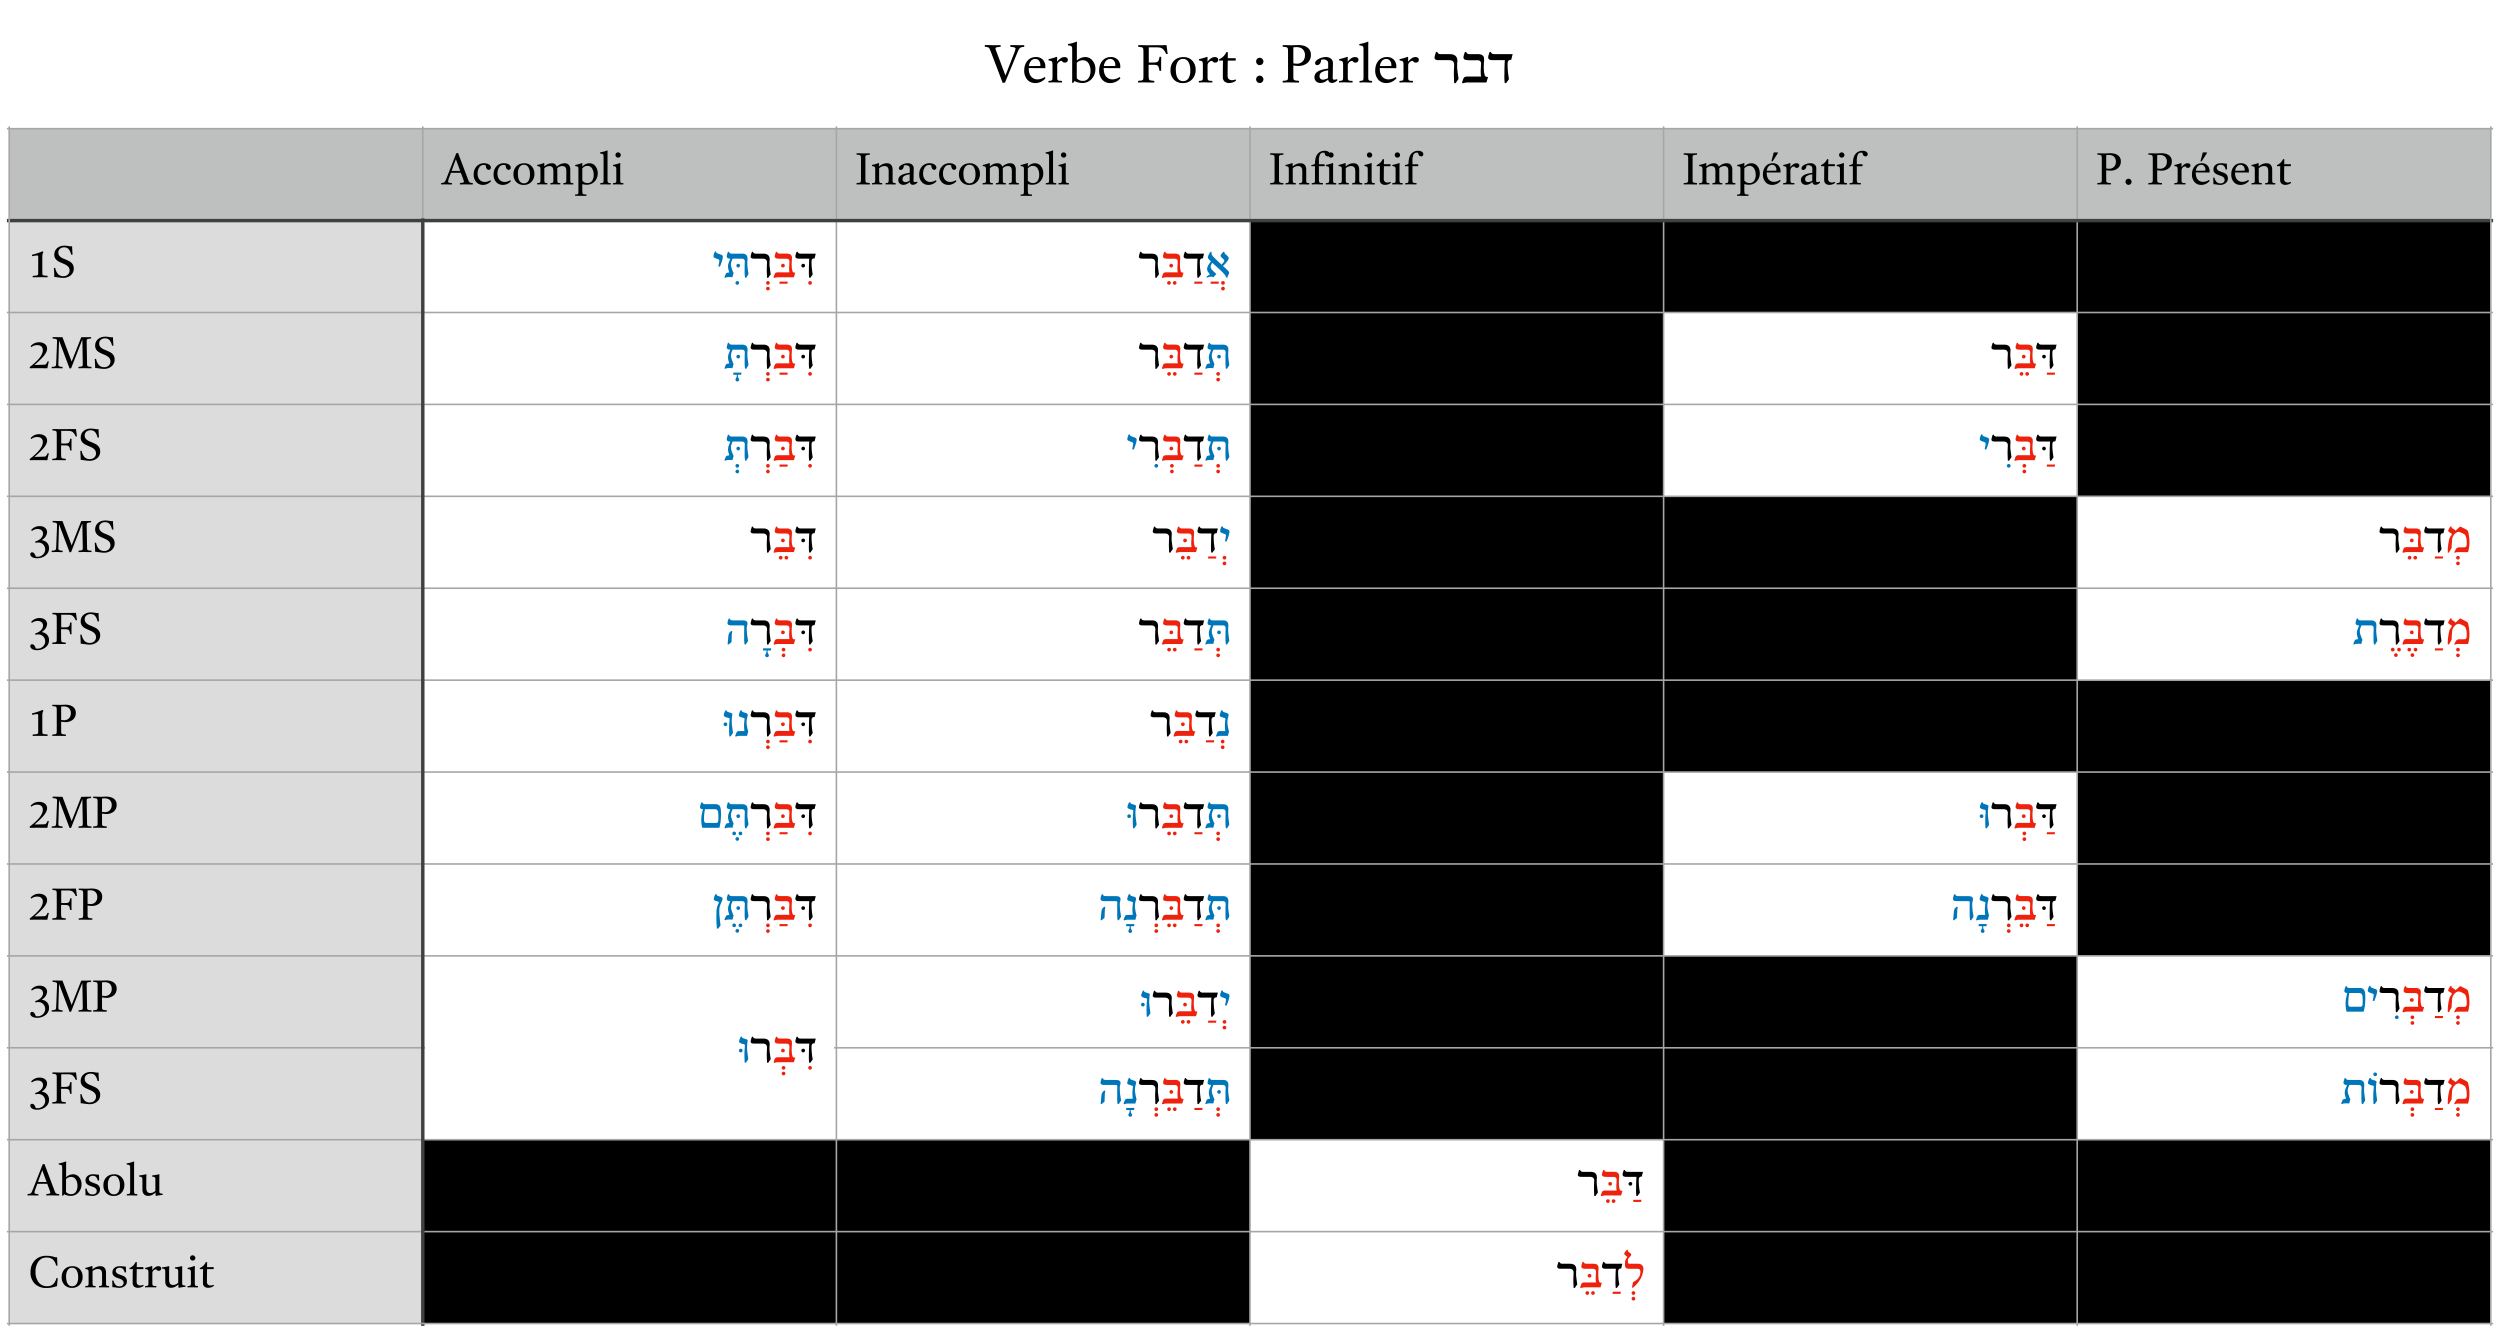 <svg xmlns="http://www.w3.org/2000/svg" xmlns:xlink="http://www.w3.org/1999/xlink" width="544pt" height="290pt" viewBox="0 0 544 290"><clipPath id="a"><path transform="matrix(1 0 0 -1 0 290)" d="M0 0h544v290H0z"/></clipPath><g clip-path="url(#a)"><symbol id="b"><path d="m.375.134.168.43a.625.625 0 0 1 .015.054.023.023 0 0 1-.005.015.034.034 0 0 1-.016.01.633.633 0 0 1-.073.012.091.091 0 0 0 0 .03A3.158 3.158 0 0 0 .602.683a1.496 1.496 0 0 1 .113.002.094.094 0 0 0 0-.03.417.417 0 0 1-.046-.008.065.065 0 0 1-.03-.014.108.108 0 0 1-.024-.031.646.646 0 0 1-.026-.059L.368.008A.16.16 0 0 0 .325 0l-.21.552A1.026 1.026 0 0 1 .087.62a.06.06 0 0 1-.03.026.741.741 0 0 1-.055.01.094.094 0 0 0 0 .03A2.676 2.676 0 0 0 .146.683a2.75 2.75 0 0 1 .141.002.091.091 0 0 0 0-.03.716.716 0 0 1-.072-.01A.035.035 0 0 1 .2.636.02.02 0 0 1 .195.622L.198.604A.65.65 0 0 1 .207.58L.375.134z"/></symbol><symbol id="c"><path d="m.292.31.001.015c0 .033-.008.06-.025.08a.082.082 0 0 1-.069.032.099.099 0 0 1-.074-.033.174.174 0 0 1-.04-.096L.292.31M.082.272c0-.067.014-.118.043-.153A.146.146 0 0 1 .243.067.23.23 0 0 1 .371.11.091.091 0 0 0 .385.087.239.239 0 0 0 .202 0C.14 0 .092.021.055.063A.242.242 0 0 0 0 .228c0 .071.02.13.058.176.039.045.09.068.154.068A.164.164 0 0 0 .337.424.177.177 0 0 0 .383.297c0-.011 0-.02-.002-.027L.082.272z"/></symbol><symbol id="d"><path d="M.157.462V.376C.2.434.245.462.29.462.307.462.32.458.333.45A.043.043 0 0 0 .351.413.048.048 0 0 0 .335.375.052.052 0 0 0 .298.361C.275.36.257.37.243.393a.082.082 0 0 1-.06-.025.079.079 0 0 1-.025-.059V.108c0-.018 0-.032.002-.043A.037.037 0 0 1 .17.042a.049.049 0 0 1 .026-.01A.814.814 0 0 1 .244.03a.11.11 0 0 0 0-.029 2.21 2.21 0 0 0-.13.002A1.606 1.606 0 0 1 .001 0a.107.107 0 0 0 0 .029.367.367 0 0 1 .038.004c.01.001.017.004.022.009a.033.033 0 0 1 .01.02l.002.036v.21c0 .019 0 .033-.002.044 0 .011-.003.02-.008.026a.036.036 0 0 1-.02.014.255.255 0 0 1-.04.008.064.064 0 0 0 0 .025c.05.01.098.023.144.041l.01-.004z"/></symbol><symbol id="e"><path d="M.075.006c.002.022.002.059.002.11v.475L.076.635c0 .01-.004.019-.008.025a.039.039 0 0 1-.022.014.264.264 0 0 1-.044.008.064.064 0 0 0 0 .025.639.639 0 0 1 .152.042l.01-.004A2.235 2.235 0 0 1 .162.642V.406A.22.22 0 0 0 .315.47a.163.163 0 0 0 .13-.063.234.234 0 0 0 .053-.156C.498.182.475.122.43.073A.22.22 0 0 0 .26 0a.298.298 0 0 0-.14.035.202.202 0 0 1-.024-.033.085.085 0 0 0-.022.004m.086.079a.144.144 0 0 1 .11-.047.12.12 0 0 1 .103.05.218.218 0 0 1 .036.13.249.249 0 0 1-.036.14.117.117 0 0 1-.104.054.153.153 0 0 1-.109-.046V.085z"/></symbol><symbol id="f"><path d="M0 0z"/></symbol><symbol id="g"><path d="M.098.559c0 .02-.001.035-.003.046a.039.039 0 0 1-.01.025.051.051 0 0 1-.029.012.588.588 0 0 1-.051.006.094.094 0 0 0 0 .03A3.412 3.412 0 0 0 .147.676a51.938 51.938 0 0 1 .37.002 5.66 5.66 0 0 1 .021-.16.105.105 0 0 0-.03 0 .207.207 0 0 1-.06.091C.426.63.389.638.339.638H.195V.363h.07c.023 0 .042 0 .056.003a.075.075 0 0 1 .036.013c.01.007.016.017.02.031A.303.303 0 0 1 .39.467H.42A8.248 8.248 0 0 0 .419.34 4.892 4.892 0 0 1 .42.213a.125.125 0 0 0-.032 0 .318.318 0 0 1-.012.06.066.066 0 0 1-.02.033.061.061 0 0 1-.033.013.366.366 0 0 1-.051.003h-.08V.12L.196.073A.039.039 0 0 1 .207.047a.058.058 0 0 1 .03-.01A.919.919 0 0 1 .294.03a.094.094 0 0 0 0-.03 3.828 3.828 0 0 0-.15.002A2.904 2.904 0 0 1 .002 0a.091.091 0 0 0 0 .03l.054.006a.06.06 0 0 1 .028.01C.09.05.094.058.095.067a.25.25 0 0 1 .003.04V.56z"/></symbol><symbol id="h"><path d="M.224 0A.213.213 0 0 0 .06.065.236.236 0 0 0 0 .23c0 .073.021.13.064.175.043.044.1.066.168.066A.212.212 0 0 0 .395.407.233.233 0 0 0 .456.241.242.242 0 0 0 .392.067.22.22 0 0 0 .224 0M.097.243C.097.179.107.128.13.09A.108.108 0 0 1 .23.035c.042 0 .074.018.097.052A.26.26 0 0 1 .359.23a.291.291 0 0 1-.033.152.107.107 0 0 1-.098.056A.11.11 0 0 1 .13.385.26.26 0 0 1 .097.243z"/></symbol><symbol id="i"><path d="M.305.042A.203.203 0 0 0 .18 0a.122.122 0 0 0-.083.027.098.098 0 0 0-.03.077A7.584 7.584 0 0 0 .07.406h-.07a.064.064 0 0 0 0 .025c.06.026.103.07.13.128.01 0 .02 0 .028-.002A2.194 2.194 0 0 1 .156.449h.143a.158.158 0 0 0 0-.043H.156A28.306 28.306 0 0 1 .153.128C.153.103.161.084.175.07a.088.088 0 0 1 .06-.019c.022 0 .043.005.062.015A.1.1 0 0 0 .305.042z"/></symbol><symbol id="j"><path d="M0 .066a.065.065 0 0 0 .113.046.066.066 0 0 0 0-.092A.063.063 0 0 0 .065 0a.062.062 0 0 0-.047.02A.067.067 0 0 0 0 .066M0 .39a.065.065 0 0 0 .113.046.066.066 0 0 0 0-.092.063.063 0 0 0-.048-.02.062.062 0 0 0-.047.02A.067.067 0 0 0 0 .39z"/></symbol><symbol id="k"><path d="M.002.678A3.577 3.577 0 0 0 .147.676 2.162 2.162 0 0 1 .279.68C.352.68.41.665.45.634a.152.152 0 0 0 .062-.13.186.186 0 0 0-.063-.15.249.249 0 0 0-.167-.053.42.42 0 0 0-.088.01V.12L.195.073A.04.04 0 0 1 .208.047a.062.062 0 0 1 .03-.01A.914.914 0 0 1 .297.03a.094.094 0 0 0 0-.03 3.914 3.914 0 0 0-.152.002A2.904 2.904 0 0 1 .002 0a.091.091 0 0 0 0 .03l.054.006a.06.06 0 0 1 .028.01C.09.05.094.058.095.067a.25.25 0 0 1 .003.04V.56c0 .02-.001.035-.003.046a.039.039 0 0 1-.01.025.055.055 0 0 1-.03.012.652.652 0 0 1-.053.006.094.094 0 0 0 0 .03m.192-.33A.286.286 0 0 1 .257.342a.14.14 0 0 1 .108.043c.027.028.04.065.04.108a.147.147 0 0 1-.04.11C.34.628.301.642.25.642A.433.433 0 0 1 .194.638v-.29z"/></symbol><symbol id="l"><path d="M.409.07A.05.05 0 0 0 .417.051a.139.139 0 0 0-.05-.038.126.126 0 0 0-.05-.012c-.038 0-.061.021-.07.063A.191.191 0 0 0 .112 0c-.033 0-.06.01-.08.028A.098.098 0 0 0 0 .104c0 .043.02.078.06.103.04.026.103.044.188.054l.001.095a.06.06 0 0 1-.024.052.099.099 0 0 1-.062.019A.105.105 0 0 1 .12.419.11.11 0 0 0 .099.35C.085.333.069.324.049.324a.037.037 0 0 0-.027.01.037.037 0 0 0-.01.027c0 .027.022.053.065.076a.295.295 0 0 0 .132.034C.246.47.278.46.3.44A.101.101 0 0 0 .335.357L.331.09C.331.07.34.06.357.06.37.059.387.063.41.07M.248.228A.274.274 0 0 1 .125.191.079.079 0 0 1 .092.125c0-.021.005-.038.017-.048A.065.065 0 0 1 .155.06C.177.06.208.07.246.088l.002.14z"/></symbol><symbol id="m"><path d="M.232 0a1.519 1.519 0 0 0-.113.002A1.595 1.595 0 0 1 .006 0a.086.086 0 0 0 0 .029.367.367 0 0 1 .038.004c.01.001.017.004.022.009a.033.033 0 0 1 .009.02l.002.036v.485L.076.626c0 .011-.004.02-.008.026a.039.039 0 0 1-.022.014.264.264 0 0 1-.044.008.064.064 0 0 0 0 .025c.05.007.1.02.153.041l.01-.004A2.255 2.255 0 0 1 .163.633V.108c0-.018 0-.032.002-.043A.043.043 0 0 1 .174.042a.036.036 0 0 1 .02-.01A.494.494 0 0 1 .232.03a.11.11 0 0 0 0-.029z"/></symbol><use xlink:href="#b" transform="matrix(12 0 0 -12 214.283 18.035)"/><use xlink:href="#c" transform="matrix(12 0 0 -12 222.87 18.076)"/><use xlink:href="#d" transform="matrix(12 0 0 -12 228.15 17.959)"/><use xlink:href="#e" transform="matrix(12 0 0 -12 232.383 18.059)"/><use xlink:href="#c" transform="matrix(12 0 0 -12 239.176 18.076)"/><use xlink:href="#f" transform="matrix(12 0 0 -12 244.156 17.953)"/><use xlink:href="#g" transform="matrix(12 0 0 -12 247.634 17.959)"/><use xlink:href="#h" transform="matrix(12 0 0 -12 254.697 18.076)"/><use xlink:href="#d" transform="matrix(12 0 0 -12 260.87 17.959)"/><use xlink:href="#i" transform="matrix(12 0 0 -12 265.29 18.059)"/><use xlink:href="#f" transform="matrix(12 0 0 -12 269.036 17.953)"/><use xlink:href="#j" transform="matrix(12 0 0 -12 273.336 18.059)"/><use xlink:href="#f" transform="matrix(12 0 0 -12 275.621 17.953)"/><use xlink:href="#k" transform="matrix(12 0 0 -12 279.1 17.959)"/><use xlink:href="#l" transform="matrix(12 0 0 -12 286.027 18.059)"/><use xlink:href="#d" transform="matrix(12 0 0 -12 291.384 17.959)"/><use xlink:href="#m" transform="matrix(12 0 0 -12 295.775 17.959)"/><use xlink:href="#c" transform="matrix(12 0 0 -12 299.246 18.076)"/><use xlink:href="#d" transform="matrix(12 0 0 -12 304.526 17.959)"/><use xlink:href="#f" transform="matrix(12 0 0 -12 308.732 17.953)"/><symbol id="n"><path d="M.048.566A.1.1 0 0 1 .062.543.055.055 0 0 1 .078.531.08.08 0 0 1 .1.526.367.367 0 0 1 .128.525h.145c.02 0 .04-.002.057-.006A.115.115 0 0 0 .374.498a.095.095 0 0 0 .03-.039.144.144 0 0 0 .01-.057c0-.01 0-.02-.002-.029A1.63 1.63 0 0 1 .41.314C.41.286.41.257.415.23a4.453 4.453 0 0 1 .02-.146c0-.006 0-.01-.002-.014A.6.6 0 0 1 .384 0a.123.123 0 0 0-.027 0 .588.588 0 0 0-.003.064 1.748 1.748 0 0 0-.001.198 1.82 1.82 0 0 0 .003.065C.357.356.35.378.335.393.32.408.295.416.261.416H.09L.055.417a.107.107 0 0 0-.029.006.048.048 0 0 0-.02.015A.046.046 0 0 0 0 .465.357.357 0 0 0 .016.53a.73.73 0 0 0 .01.032.044.044 0 0 0 .022.004z"/></symbol><symbol id="o"><path d="M.074.57A.1.1 0 0 1 .087.546.055.055 0 0 1 .104.535.08.08 0 0 1 .125.529a.367.367 0 0 1 .03 0h.139C.314.528.332.525.346.52a.075.075 0 0 0 .032-.02.067.067 0 0 0 .018-.029A.133.133 0 0 0 .4.436.479.479 0 0 0 .397.374 8.043 8.043 0 0 1 .394.307V.29A3.628 3.628 0 0 0 .397.223.445.445 0 0 1 .41.153a.066.066 0 0 1 .01-.022.038.038 0 0 1 .02-.013.135.135 0 0 1 .03-.003c.002 0 .003 0 .002-.003A1.734 1.734 0 0 1 .443.015a.01.01 0 0 0-.003 0H.089A.542.542 0 0 1 .042.007.156.156 0 0 1 .02 0a.066.066 0 0 0-.011.003A.02.02 0 0 0 0 .009a.473.473 0 0 0 .027.08c.003.01.01.017.02.023a.1.1 0 0 0 .048.01h.25A.593.593 0 0 0 .34.254a14.545 14.545 0 0 0 .005.101c0 .01-.001.018-.004.026a.04.04 0 0 1-.011.02.054.054 0 0 1-.023.013.113.113 0 0 1-.036.004H.12C.106.42.095.42.084.421a.103.103 0 0 0-.03.007.05.05 0 0 0-.02.015.044.044 0 0 0-.008.028l.001.013a.343.343 0 0 0 .014.05.73.73 0 0 0 .01.031.044.044 0 0 0 .022.004z"/></symbol><symbol id="p"><path d="M.416.422C.392.422.376.416.366.404.356.393.352.374.352.351A1.386 1.386 0 0 1 .376.083.038.038 0 0 0 .368.058 1.07 1.07 0 0 1 .327.001a.123.123 0 0 0-.027 0 .996.996 0 0 0-.006.155 6.057 6.057 0 0 0 .005.213l.003.047h-.21L.058.417a.103.103 0 0 0-.03.007.05.05 0 0 0-.02.016A.044.044 0 0 0 0 .467l.001.014a.343.343 0 0 0 .014.05.73.73 0 0 0 .01.031.044.044 0 0 0 .022.004.1.1 0 0 1 .014-.023.055.055 0 0 1 .016-.012A.08.08 0 0 1 .1.526.367.367 0 0 1 .127.525H.44C.442.525.443.524.443.52A1.918 1.918 0 0 1 .419.425C.42.423.418.422.416.422z"/></symbol><use xlink:href="#n" transform="matrix(12 0 0 -12 312.154 18.082)"/><use xlink:href="#o" transform="matrix(12 0 0 -12 318.137 18.123)"/><use xlink:href="#p" transform="matrix(12 0 0 -12 323.828 18.082)"/><path d="M2 28h90v20H2zM92 28h90v20H92zM182 28h90v20h-90zM272 28h90v20h-90zM362 28h90v20h-90zM452 28h90v20h-90z" fill="#bec0bf"/><path d="M2 48h90v20H2z" fill="#dcdcdc"/><path d="M272 48h90v20h-90zM362 48h90v20h-90zM452 48h90v20h-90z"/><path d="M2 68h90v20H2z" fill="#dcdcdc"/><path d="M272 68h90v20h-90zM452 68h90v20h-90z"/><path d="M2 88h90v20H2z" fill="#dcdcdc"/><path d="M272 88h90v20h-90zM452 88h90v20h-90z"/><path d="M2 108h90v20H2z" fill="#dcdcdc"/><path d="M272 108h90v20h-90zM362 108h90v20h-90z"/><path d="M2 128h90v20H2z" fill="#dcdcdc"/><path d="M272 128h90v20h-90zM362 128h90v20h-90z"/><path d="M2 148h90v20H2z" fill="#dcdcdc"/><path d="M272 148h90v20h-90zM362 148h90v20h-90zM452 148h90v20h-90z"/><path d="M2 168h90v20H2z" fill="#dcdcdc"/><path d="M272 168h90v20h-90zM452 168h90v20h-90z"/><path d="M2 188h90v20H2z" fill="#dcdcdc"/><path d="M272 188h90v20h-90zM452 188h90v20h-90z"/><path d="M2 208h90v20H2z" fill="#dcdcdc"/><path d="M272 208h90v20h-90zM362 208h90v20h-90z"/><path d="M2 228h90v20H2z" fill="#dcdcdc"/><path d="M272 228h90v20h-90zM362 228h90v20h-90z"/><path d="M2 248h90v20H2z" fill="#dcdcdc"/><path d="M92 248h90v20H92zM182 248h90v20h-90zM362 248h90v20h-90zM452 248h90v20h-90z"/><path d="M2 268h90v20H2z" fill="#dcdcdc"/><path d="M92 268h90v20H92zM182 268h90v20h-90zM362 268h90v20h-90zM452 268h90v20h-90z"/></g><clipPath id="q"><path transform="matrix(1 0 0 -1 0 290)" d="M92.175 242.375h89.65v19.45h-89.65z"/></clipPath><g clip-path="url(#q)"><symbol id="r"><path d="M.214.253.165.12A.345.345 0 0 1 .152.066C.152.06.153.054.156.05A.036.036 0 0 1 .17.04.163.163 0 0 1 .197.034L.237.03a.091.091 0 0 0 0-.03 2.809 2.809 0 0 0-.129.002A1.362 1.362 0 0 1 .002 0a.094.094 0 0 0 0 .03.864.864 0 0 1 .054.01.068.068 0 0 1 .018.011c.005.005.01.01.015.018L.104.1.12.14.33.677a.148.148 0 0 0 .04.008L.578.132A.975.975 0 0 1 .599.078a.089.089 0 0 1 .02-.03.056.056 0 0 1 .027-.012A.666.666 0 0 1 .69.03a.094.094 0 0 0 0-.03 2.587 2.587 0 0 0-.14.002A2.622 2.622 0 0 1 .411 0a.091.091 0 0 0 0 .03 2.427 2.427 0 0 1 .066.01.034.034 0 0 1 .014.007.022.022 0 0 1 .005.015L.494.079a.32.32 0 0 1-.008.025L.43.254H.214m.014.04h.188L.322.55.228.293z"/></symbol><symbol id="s"><path d="M.364.102A.085.085 0 0 0 .377.081.232.232 0 0 0 .203 0c-.06 0-.11.021-.147.063A.236.236 0 0 0 0 .226C0 .3.021.358.063.404a.214.214 0 0 0 .165.068C.27.472.305.462.333.444.36.426.374.404.374.377A.049.049 0 0 0 .36.341.046.046 0 0 0 .327.328C.31.328.296.336.283.353a.119.119 0 0 0-.018.07.104.104 0 0 1-.051.011A.108.108 0 0 1 .12.38.244.244 0 0 1 .085.246c0-.054.014-.098.042-.131a.146.146 0 0 1 .118-.05c.037 0 .076.012.119.037z"/></symbol><symbol id="t"><path d="M.788 0a1.425 1.425 0 0 0-.11.002A1.54 1.54 0 0 1 .572 0a.107.107 0 0 0 0 .029.274.274 0 0 1 .033.004.04.04 0 0 1 .02.009.033.033 0 0 1 .009.02.212.212 0 0 1 .002.036v.19C.636.332.63.36.614.376.6.392.577.4.548.4a.149.149 0 0 1-.11-.048A.237.237 0 0 0 .44.321V.108C.44.09.44.076.442.065A.043.043 0 0 1 .451.042a.034.034 0 0 1 .02-.01A.43.43 0 0 1 .505.03a.11.11 0 0 0 0-.029 1.425 1.425 0 0 0-.11.002A1.54 1.54 0 0 1 .29 0a.107.107 0 0 0 0 .029.274.274 0 0 1 .033.004.04.04 0 0 1 .02.009.033.033 0 0 1 .009.02.212.212 0 0 1 .002.036v.19C.354.332.347.36.332.376.318.392.296.4.266.4A.148.148 0 0 1 .158.352V.108c0-.018 0-.032.002-.043A.043.043 0 0 1 .169.042a.035.035 0 0 1 .02-.01A.43.43 0 0 1 .223.03a.11.11 0 0 0 0-.029 1.425 1.425 0 0 0-.11.002A1.606 1.606 0 0 1 .001 0a.107.107 0 0 0 0 .029.367.367 0 0 1 .038.004c.01.001.017.004.022.009a.033.033 0 0 1 .01.02.212.212 0 0 1 .002.036v.21c0 .018 0 .033-.002.044 0 .011-.003.02-.008.026a.036.036 0 0 1-.02.014.255.255 0 0 1-.04.008.064.064 0 0 0 0 .025c.052.01.1.024.144.041l.01-.004V.39a.234.234 0 0 0 .159.072C.375.462.413.437.43.386a.24.24 0 0 0 .166.076C.64.462.67.45.69.426A.156.156 0 0 0 .722.32V.108c0-.018 0-.032.002-.043A.043.043 0 0 1 .733.042a.034.034 0 0 1 .019-.01A.43.43 0 0 1 .788.03a.11.11 0 0 0 0-.029z"/></symbol><symbol id="u"><path d="M.246 0a2.08 2.08 0 0 0-.132.002A1.606 1.606 0 0 1 0 0a.142.142 0 0 0 0 .029.367.367 0 0 1 .038.004c.01.001.017.004.022.009a.033.033 0 0 1 .009.02l.002.036v.46L.071.6C.07.61.068.62.063.626a.036.036 0 0 1-.021.015.255.255 0 0 1-.04.007.064.064 0 0 0 0 .025c.051.01.1.024.146.042L.158.71A2.274 2.274 0 0 1 .155.636C.204.686.254.71.305.71A.162.162 0 0 0 .442.646a.244.244 0 0 0 .05-.153.25.25 0 0 0-.068-.18.222.222 0 0 0-.168-.07.308.308 0 0 0-.1.014v-.15C.157.09.159.077.16.066A.035.035 0 0 1 .17.043a.05.05 0 0 1 .027-.01A.592.592 0 0 1 .246.03a.11.11 0 0 0 0-.029m-.09.333a.138.138 0 0 1 .11-.055c.045 0 .078.016.102.048a.218.218 0 0 1 .035.132.247.247 0 0 1-.036.14.114.114 0 0 1-.1.054.144.144 0 0 1-.111-.055V.333z"/></symbol><symbol id="v"><path d="M.226 0a1.519 1.519 0 0 0-.112.002A1.606 1.606 0 0 1 .001 0a.107.107 0 0 0 0 .029.367.367 0 0 1 .038.004c.01.001.017.004.022.009a.033.033 0 0 1 .01.02.212.212 0 0 1 .002.036v.21c0 .018 0 .033-.002.044 0 .011-.003.02-.008.026a.036.036 0 0 1-.02.014.255.255 0 0 1-.04.008.064.064 0 0 0 0 .025c.052.01.101.024.147.041L.16.462A3.105 3.105 0 0 1 .158.36V.108c0-.018 0-.032.002-.043A.043.043 0 0 1 .169.042a.036.036 0 0 1 .02-.01A.494.494 0 0 1 .226.03a.11.11 0 0 0 0-.029M.054.641c0 .015.005.029.016.04.01.011.024.017.04.017C.129.698.142.692.153.68a.055.055 0 0 0 0-.08.055.055 0 0 0-.041-.016.056.056 0 0 0-.057.056z"/></symbol><use xlink:href="#r" transform="matrix(10 0 0 -10 95.978 40.14)"/><use xlink:href="#s" transform="matrix(10 0 0 -10 103.074 40.238)"/><use xlink:href="#s" transform="matrix(10 0 0 -10 107.4 40.238)"/><use xlink:href="#h" transform="matrix(10 0 0 -10 111.726 40.238)"/><use xlink:href="#t" transform="matrix(10 0 0 -10 116.87 40.14)"/><use xlink:href="#u" transform="matrix(10 0 0 -10 125.15 42.626)"/><use xlink:href="#m" transform="matrix(10 0 0 -10 130.568 40.14)"/><use xlink:href="#v" transform="matrix(10 0 0 -10 133.379 40.14)"/></g><clipPath id="w"><path transform="matrix(1 0 0 -1 0 290)" d="M182.175 242.375h89.65v19.45h-89.65z"/></clipPath><g clip-path="url(#w)"><symbol id="x"><path d="M.194.57V.12L.195.073A.04.04 0 0 1 .207.047a.054.054 0 0 1 .028-.01A.833.833 0 0 1 .29.03a.094.094 0 0 0 0-.03 3.573 3.573 0 0 0-.145.002A2.904 2.904 0 0 1 .002 0a.091.091 0 0 0 0 .03l.054.006a.06.06 0 0 1 .028.01C.09.05.094.058.095.067a.25.25 0 0 1 .003.04V.56c0 .02-.001.035-.003.046a.039.039 0 0 1-.01.025.055.055 0 0 1-.03.012.652.652 0 0 1-.053.006.094.094 0 0 0 0 .03A3.577 3.577 0 0 0 .147.676 2.904 2.904 0 0 1 .29.678a.091.091 0 0 0 0-.03A1.049 1.049 0 0 1 .236.642a.064.064 0 0 1-.029-.01A.031.031 0 0 1 .195.61.312.312 0 0 1 .194.57z"/></symbol><symbol id="y"><path d="M.518 0a1.426 1.426 0 0 0-.111.002A1.515 1.515 0 0 1 .299 0a.086.086 0 0 0 0 .029.296.296 0 0 1 .034.004.037.037 0 0 1 .02.009.035.035 0 0 1 .01.02l.002.036v.19C.365.332.357.36.34.376.326.392.303.4.273.4A.16.16 0 0 1 .158.352V.108L.16.065A.043.043 0 0 1 .17.042a.035.035 0 0 1 .019-.01A.46.46 0 0 1 .224.03a.11.11 0 0 0 0-.029 1.425 1.425 0 0 0-.11.002A1.606 1.606 0 0 1 .002 0a.086.086 0 0 0 0 .029.367.367 0 0 1 .038.004C.05.034.056.037.06.042a.033.033 0 0 1 .01.02l.002.036v.21c0 .019 0 .033-.002.044 0 .011-.003.02-.007.026a.036.036 0 0 1-.021.014.255.255 0 0 1-.04.008.064.064 0 0 0 0 .025.956.956 0 0 1 .144.041l.01-.004V.39a.246.246 0 0 0 .165.072C.365.462.397.45.418.426.44.402.451.366.451.32V.108L.452.065a.043.043 0 0 1 .01-.023.035.035 0 0 1 .02-.01A.494.494 0 0 1 .517.03a.11.11 0 0 0 0-.029z"/></symbol><use xlink:href="#x" transform="matrix(10 0 0 -10 186.369 40.14)"/><use xlink:href="#y" transform="matrix(10 0 0 -10 189.723 40.14)"/><use xlink:href="#l" transform="matrix(10 0 0 -10 195.472 40.224)"/><use xlink:href="#s" transform="matrix(10 0 0 -10 200.018 40.238)"/><use xlink:href="#s" transform="matrix(10 0 0 -10 204.344 40.238)"/><use xlink:href="#h" transform="matrix(10 0 0 -10 208.67 40.238)"/><use xlink:href="#t" transform="matrix(10 0 0 -10 213.814 40.14)"/><use xlink:href="#u" transform="matrix(10 0 0 -10 222.094 42.626)"/><use xlink:href="#m" transform="matrix(10 0 0 -10 227.512 40.14)"/><use xlink:href="#v" transform="matrix(10 0 0 -10 230.323 40.14)"/></g><clipPath id="z"><path transform="matrix(1 0 0 -1 0 290)" d="M272.175 242.375h89.65v19.45h-89.65z"/></clipPath><g clip-path="url(#z)"><symbol id="A"><path d="M.29.44a.158.158 0 0 0 0-.043H.166v-.29C.166.09.167.077.17.066a.038.038 0 0 1 .01-.023.051.051 0 0 1 .027-.01A.813.813 0 0 1 .254.03a.11.11 0 0 0 0-.029 2.048 2.048 0 0 0-.132.002A1.595 1.595 0 0 1 .01 0a.107.107 0 0 0 0 .029.367.367 0 0 1 .038.004c.01.001.017.004.022.009a.033.033 0 0 1 .009.02L.08.098v.3H.002a.064.064 0 0 0 0 .024l.045.01c.01.003.018.006.023.01.005.003.008.006.008.009a.17.17 0 0 1 .003.028c.004.089.026.153.064.194.039.04.087.06.146.06a.146.146 0 0 0 .08-.02C.393.699.403.68.403.659A.047.047 0 0 0 .39.625.043.043 0 0 0 .358.611.061.061 0 0 0 .31.633a.08.08 0 0 0-.019.054.086.086 0 0 1-.032.005.076.076 0 0 1-.07-.041.302.302 0 0 1-.023-.136V.44H.29z"/></symbol><use xlink:href="#x" transform="matrix(10 0 0 -10 276.369 40.14)"/><use xlink:href="#y" transform="matrix(10 0 0 -10 279.723 40.14)"/><use xlink:href="#A" transform="matrix(10 0 0 -10 285.335 40.14)"/><use xlink:href="#v" transform="matrix(10 0 0 -10 288.499 40.14)"/><use xlink:href="#y" transform="matrix(10 0 0 -10 291.256 40.14)"/><use xlink:href="#v" transform="matrix(10 0 0 -10 296.89 40.14)"/><use xlink:href="#i" transform="matrix(10 0 0 -10 299.58 40.224)"/><use xlink:href="#v" transform="matrix(10 0 0 -10 302.953 40.14)"/><use xlink:href="#A" transform="matrix(10 0 0 -10 305.69 40.14)"/></g><clipPath id="B"><path transform="matrix(1 0 0 -1 0 290)" d="M362.175 242.375h89.65v19.45h-89.65z"/></clipPath><g clip-path="url(#B)"><symbol id="C"><path d="m.292.31.001.015c0 .033-.008.06-.025.08a.082.082 0 0 1-.069.032.099.099 0 0 1-.074-.033.174.174 0 0 1-.04-.096L.292.31M.082.272c0-.067.014-.118.043-.153A.146.146 0 0 1 .243.067.23.23 0 0 1 .371.11.091.091 0 0 0 .385.087.239.239 0 0 0 .202 0C.14 0 .092.021.055.063A.242.242 0 0 0 0 .228c0 .071.02.13.058.176.039.045.09.068.154.068A.164.164 0 0 0 .337.424.177.177 0 0 0 .383.297c0-.011 0-.02-.002-.027L.082.272M.33.699.21.512a.06.06 0 0 0-.026.002l.051.19c.003.003.012.004.03.004A.367.367 0 0 0 .33.703V.7z"/></symbol><use xlink:href="#x" transform="matrix(10 0 0 -10 366.369 40.14)"/><use xlink:href="#t" transform="matrix(10 0 0 -10 369.727 40.14)"/><use xlink:href="#u" transform="matrix(10 0 0 -10 378.007 42.626)"/><use xlink:href="#C" transform="matrix(10 0 0 -10 383.612 40.238)"/><use xlink:href="#d" transform="matrix(10 0 0 -10 388.013 40.14)"/><use xlink:href="#l" transform="matrix(10 0 0 -10 391.878 40.224)"/><use xlink:href="#i" transform="matrix(10 0 0 -10 396.271 40.224)"/><use xlink:href="#v" transform="matrix(10 0 0 -10 399.644 40.14)"/><use xlink:href="#A" transform="matrix(10 0 0 -10 402.38 40.14)"/></g><clipPath id="D"><path transform="matrix(1 0 0 -1 0 290)" d="M452.175 242.375h89.65v19.45h-89.65z"/></clipPath><g clip-path="url(#D)"><symbol id="E"><path d="M0 .066a.065.065 0 0 0 .113.046.066.066 0 0 0 0-.092A.063.063 0 0 0 .065 0a.062.062 0 0 0-.047.02A.067.067 0 0 0 0 .066z"/></symbol><symbol id="F"><path d="M.03.16A.196.196 0 0 1 .077.063.114.114 0 0 1 .16.033c.027 0 .048.007.065.02A.069.069 0 0 1 .25.109a.071.071 0 0 1-.01.038.09.09 0 0 1-.026.028.166.166 0 0 1-.037.019L.135.209a.923.923 0 0 0-.047.018.18.18 0 0 0-.041.024.115.115 0 0 0-.03.036.11.11 0 0 0-.01.052c0 .04.015.071.045.096.031.025.07.037.118.037C.19.472.21.471.236.467A.476.476 0 0 1 .299.463C.3.424.301.383.304.338A.136.136 0 0 0 .272.337a.153.153 0 0 1-.038.077.098.098 0 0 1-.07.024.095.095 0 0 1-.062-.019A.059.059 0 0 1 .08.371C.08.357.083.346.09.337A.09.09 0 0 1 .113.313.181.181 0 0 1 .148.296 2.887 2.887 0 0 1 .236.263.158.158 0 0 0 .28.237.12.12 0 0 0 .309.2.125.125 0 0 0 .322.142.126.126 0 0 0 .273.039.193.193 0 0 0 .148 0 .488.488 0 0 0 .08.008a.525.525 0 0 1-.074.007c0 .04-.001.087-.005.143a.2.2 0 0 0 .03.001z"/></symbol><use xlink:href="#k" transform="matrix(10 0 0 -10 456.369 40.14)"/><use xlink:href="#E" transform="matrix(10 0 0 -10 462.512 40.224)"/><use xlink:href="#f" transform="matrix(10 0 0 -10 464.565 40.136)"/><use xlink:href="#k" transform="matrix(10 0 0 -10 467.464 40.14)"/><use xlink:href="#d" transform="matrix(10 0 0 -10 473.126 40.14)"/><use xlink:href="#C" transform="matrix(10 0 0 -10 476.972 40.238)"/><use xlink:href="#F" transform="matrix(10 0 0 -10 481.57 40.238)"/><use xlink:href="#c" transform="matrix(10 0 0 -10 485.522 40.238)"/><use xlink:href="#y" transform="matrix(10 0 0 -10 489.922 40.14)"/><use xlink:href="#i" transform="matrix(10 0 0 -10 495.49 40.224)"/></g><clipPath id="G"><path transform="matrix(1 0 0 -1 0 290)" d="M2.175 222.175h89.45v19.45H2.175z"/></clipPath><g clip-path="url(#G)"><symbol id="H"><path d="M.34 0a.85.85 0 0 0-.062.001 6.444 6.444 0 0 1-.192 0A10.3 10.3 0 0 1 .018 0a.1.1 0 0 0 0 .031l.068.006a.086.086 0 0 1 .036.01.028.028 0 0 1 .013.02.28.28 0 0 1 .002.038v.333a.078.078 0 0 1-.003.028C.132.472.125.475.116.475A.659.659 0 0 1 .009.459a.057.057 0 0 0-.007.015A.239.239 0 0 0 0 .49a1.59 1.59 0 0 1 .233.076A.053.053 0 0 0 .25.545a.091.091 0 0 1-.018-.04.267.267 0 0 1-.006-.063V.115A.876.876 0 0 1 .229.062a.033.033 0 0 1 .01-.014.069.069 0 0 1 .02-.008A9.383 9.383 0 0 1 .34.032.13.13 0 0 0 .34 0z"/></symbol><symbol id="I"><path d="M.03.215A.278.278 0 0 1 .091.082.154.154 0 0 1 .208.037c.039 0 .07.011.096.035a.119.119 0 0 1 .038.09.114.114 0 0 1-.014.058.133.133 0 0 1-.036.042.242.242 0 0 1-.05.031 1.22 1.22 0 0 1-.06.027A1.6 1.6 0 0 0 .12.348a.26.26 0 0 0-.056.036.155.155 0 0 0-.055.123C.01.563.03.61.07.646c.041.036.095.055.161.055a.5.5 0 0 0 .08-.007.439.439 0 0 1 .06-.007.16.16 0 0 1 .026.002C.398.632.402.572.407.507A.103.103 0 0 0 .376.505a.284.284 0 0 1-.055.121.121.121 0 0 1-.096.038.135.135 0 0 1-.093-.031.102.102 0 0 1-.035-.08C.097.53.1.511.11.495a.144.144 0 0 1 .036-.04.276.276 0 0 1 .05-.03L.256.4.32.371A.243.243 0 0 0 .376.334.164.164 0 0 0 .433.206a.187.187 0 0 0-.066-.15A.252.252 0 0 0 .198 0a.668.668 0 0 0-.1.01C.059.014.03.02.009.02.009.076.006.14 0 .215c.01.002.02.002.03.001z"/></symbol><use xlink:href="#H" transform="matrix(10 0 0 -10 6.946 60.34)"/><use xlink:href="#I" transform="matrix(10 0 0 -10 11.722 60.468)"/></g><clipPath id="J"><path transform="matrix(1 0 0 -1 0 290)" d="M92.375 222.175h89.45v19.45h-89.45z"/></clipPath><g clip-path="url(#J)"><symbol id="K"><path d="M.054.333A.067.067 0 0 1 .061.312.04.04 0 0 1 .073.298.618.618 0 0 1 .16.265.096.096 0 0 0 .184.253a.04.04 0 0 0 .02-.036.333.333 0 0 0-.016-.083A1.153 1.153 0 0 0 .14 0a.125.125 0 0 0-.034.012.693.693 0 0 1 .022.118c0 .005 0 .01-.003.013a.024.024 0 0 1-.006.01.054.054 0 0 1-.014.009.152.152 0 0 1-.02.007L.05.182a.183.183 0 0 0-.027.012.058.058 0 0 0-.017.015A.04.04 0 0 0 0 .23l.003.021a.345.345 0 0 0 .029.08.02.02 0 0 0 .01.002h.012z"/></symbol><symbol id="L"><path d="M0 .04a.04.04 0 0 0 .04.04C.051.08.06.076.068.07A.04.04 0 0 0 .08.04.038.038 0 0 0 .068.012.038.038 0 0 0 .04 0a.038.038 0 0 0-.028.012A.038.038 0 0 0 0 .04z"/></symbol><symbol id="M"><path d="M.372.417H.178A.68.68 0 0 1 .148.34.207.207 0 0 1 .156.213 1.01 1.01 0 0 1 .2.1 1.727 1.727 0 0 1 .19.077L.186.057A1.835 1.835 0 0 1 .173.012a.39.39 0 0 1-.125 0C.034.008.025.005.02 0a.066.066 0 0 0-.011.003A.02.02 0 0 0 0 .009a.485.485 0 0 0 .036.089.04.04 0 0 0 .014.008.1.1 0 0 0 .022.007c.01.001.02.003.033.003a1.38 1.38 0 0 0-.024.088.29.29 0 0 0-.004.046c0 .008 0 .017.002.027a.346.346 0 0 0 .024.08l.024.06a.28.28 0 0 0-.03.002.09.09 0 0 0-.024.008.05.05 0 0 0-.017.016.046.046 0 0 0-.007.025.343.343 0 0 0 .015.063.73.73 0 0 0 .01.032.044.044 0 0 0 .022.004A.1.1 0 0 1 .11.544.055.055 0 0 1 .126.532.08.08 0 0 1 .148.527.367.367 0 0 1 .177.526h.207A.19.19 0 0 0 .433.52.09.09 0 0 0 .47.501.08.08 0 0 0 .494.468a.134.134 0 0 0 .008-.05A.325.325 0 0 0 .5.373.867.867 0 0 1 .502.237L.513.149.52.112A.202.202 0 0 0 .52.085c0-.006 0-.011-.002-.015A.503.503 0 0 1 .476.002a.123.123 0 0 0-.027 0 .635.635 0 0 0-.01.105 5.301 5.301 0 0 0 .003.238c.001.012 0 .022-.002.03a.046.046 0 0 1-.01.023.052.052 0 0 1-.023.014.106.106 0 0 1-.035.005M.259.265c0 .012.004.021.012.028a.04.04 0 0 0 .028.012C.311.305.32.301.328.293A.038.038 0 0 0 .339.265.04.04 0 0 0 .3.225a.04.04 0 0 0-.028.011.04.04 0 0 0-.012.03z"/></symbol><use xlink:href="#K" transform="matrix(10 0 0 -10 155.252 58.041)" fill="#0076ba"/><use xlink:href="#L" transform="matrix(10 0 0 -10 160.037 61.962)" fill="#0076ba"/><use xlink:href="#M" transform="matrix(10 0 0 -10 157.64 60.453)" fill="#0076ba"/><symbol id="N"><path d="M0 .04a.04.04 0 0 0 .04.04C.051.08.06.076.068.07A.04.04 0 0 0 .08.04.038.038 0 0 0 .068.012.038.038 0 0 0 .04 0a.038.038 0 0 0-.028.012A.038.038 0 0 0 0 .04m0 .124a.04.04 0 0 0 .04.04C.051.204.06.2.068.193A.04.04 0 0 0 .08.164.038.038 0 0 0 .068.136.038.038 0 0 0 .04.124a.038.038 0 0 0-.028.012A.038.038 0 0 0 0 .164z"/></symbol><use xlink:href="#N" transform="matrix(10 0 0 -10 166.702 63.202)" fill="#ee220c"/><use xlink:href="#n" transform="matrix(10 0 0 -10 163.343 60.443)"/><symbol id="O"><path d="M.174 0H0l.004.046H.18L.174 0z"/></symbol><symbol id="P"><path d="M.074.57A.1.1 0 0 1 .087.546.055.055 0 0 1 .104.535.08.08 0 0 1 .125.529a.367.367 0 0 1 .03 0h.139C.314.528.332.525.346.52a.075.075 0 0 0 .032-.02.067.067 0 0 0 .018-.029A.133.133 0 0 0 .4.436.479.479 0 0 0 .397.374 8.043 8.043 0 0 1 .394.307V.29A3.628 3.628 0 0 0 .397.223.445.445 0 0 1 .41.153a.066.066 0 0 1 .01-.022.038.038 0 0 1 .02-.013.135.135 0 0 1 .03-.003c.002 0 .003 0 .002-.003A1.734 1.734 0 0 1 .443.015a.01.01 0 0 0-.003 0H.089A.542.542 0 0 1 .042.007.156.156 0 0 1 .02 0a.066.066 0 0 0-.011.003A.02.02 0 0 0 0 .009a.473.473 0 0 0 .027.08c.003.01.01.017.02.023a.1.1 0 0 0 .048.01h.25A.593.593 0 0 0 .34.254a14.545 14.545 0 0 0 .005.101c0 .01-.001.018-.004.026a.04.04 0 0 1-.011.02.054.054 0 0 1-.023.013.113.113 0 0 1-.036.004H.12C.106.42.095.42.084.421a.103.103 0 0 0-.03.007.05.05 0 0 0-.02.015.044.044 0 0 0-.008.028l.001.013a.343.343 0 0 0 .014.05.73.73 0 0 0 .01.031.044.044 0 0 0 .022.004m.09-.301c0 .011.004.02.012.028a.04.04 0 0 0 .029.012c.011 0 .02-.004.028-.012A.038.038 0 0 0 .245.268a.04.04 0 0 0-.04-.04.04.04 0 0 0-.03.01.04.04 0 0 0-.01.03z"/></symbol><use xlink:href="#O" transform="matrix(10 0 0 -10 169.607 61.742)" fill="#ee220c"/><use xlink:href="#P" transform="matrix(10 0 0 -10 168.328 60.478)" fill="#ee220c"/><use xlink:href="#L" transform="matrix(10 0 0 -10 175.868 61.962)" fill="#ee220c"/><symbol id="Q"><path d="M.416.422C.392.422.376.416.366.404.356.393.352.374.352.351A1.386 1.386 0 0 1 .376.083.038.038 0 0 0 .368.058 1.07 1.07 0 0 1 .327.001a.123.123 0 0 0-.027 0 .996.996 0 0 0-.006.155 6.057 6.057 0 0 0 .005.213l.003.047h-.21L.058.417a.103.103 0 0 0-.03.007.05.05 0 0 0-.02.016A.044.044 0 0 0 0 .467l.001.014a.343.343 0 0 0 .014.05.73.73 0 0 0 .01.031.044.044 0 0 0 .022.004.1.1 0 0 1 .014-.023.055.055 0 0 1 .016-.012A.08.08 0 0 1 .1.526.367.367 0 0 1 .127.525H.44C.442.525.443.524.443.52A1.918 1.918 0 0 1 .419.425C.42.423.418.422.416.422M.13.264c0 .012.004.021.012.028A.04.04 0 0 0 .17.304C.183.304.192.3.2.292A.038.038 0 0 0 .21.264a.04.04 0 0 0-.04-.04.04.04 0 0 0-.028.011.04.04 0 0 0-.012.03z"/></symbol><use xlink:href="#Q" transform="matrix(10 0 0 -10 173.074 60.443)"/></g><clipPath id="R"><path transform="matrix(1 0 0 -1 0 290)" d="M182.175 222.175h89.65v19.45h-89.65z"/></clipPath><g clip-path="url(#R)"><use xlink:href="#n" transform="matrix(10 0 0 -10 247.83 60.443)"/><symbol id="S"><path d="M.164 0a.04.04 0 0 0-.04.04.04.04 0 0 0 .011.029.04.04 0 0 0 .03.011C.174.08.184.076.191.07A.04.04 0 0 0 .204.04.038.038 0 0 0 .192.012.038.038 0 0 0 .164 0M.04 0a.038.038 0 0 0-.028.012A.038.038 0 0 0 0 .04a.04.04 0 0 0 .04.04A.04.04 0 0 0 .069.07.04.04 0 0 0 .08.04.04.04 0 0 0 .04 0z"/></symbol><use xlink:href="#S" transform="matrix(10 0 0 -10 253.968 61.962)" fill="#ee220c"/><use xlink:href="#P" transform="matrix(10 0 0 -10 252.815 60.478)" fill="#ee220c"/><use xlink:href="#O" transform="matrix(10 0 0 -10 259.863 61.742)" fill="#ee220c"/><use xlink:href="#p" transform="matrix(10 0 0 -10 257.561 60.443)"/><symbol id="T"><path d="M.23.04a.04.04 0 0 0 .012.029A.04.04 0 0 0 .27.08C.28.08.29.076.299.07A.04.04 0 0 0 .31.04.038.038 0 0 0 .299.012.038.038 0 0 0 .27 0a.04.04 0 0 0-.04.04m0 .124a.04.04 0 0 0 .01.029.04.04 0 0 0 .03.011C.28.204.29.2.299.193A.04.04 0 0 0 .31.164.038.038 0 0 0 .299.136.038.038 0 0 0 .27.124a.04.04 0 0 0-.04.04M.173.146H0l.004.046H.18L.174.146z"/></symbol><use xlink:href="#T" transform="matrix(10 0 0 -10 263.42 63.202)" fill="#ee220c"/><symbol id="U"><path d="M.148.005a.103.103 0 0 1-.022.013.058.058 0 0 1-.024.004.139.139 0 0 1-.037-.005A.728.728 0 0 1 .012 0 .044.044 0 0 0 0 .021a1.026 1.026 0 0 0 .075.052.449.449 0 0 0-.048.063.125.125 0 0 0-.01.027.113.113 0 0 0 0 .057.406.406 0 0 0 .04.08l.039.052a1.087 1.087 0 0 1-.047.05.143.143 0 0 0-.014.022.054.054 0 0 0-.005.022c0 .01.002.019.006.028a.63.63 0 0 0 .049.088.03.03 0 0 0 .012 0A.035.035 0 0 0 .11.559V.543L.11.523a.088.088 0 0 1 .006-.02A.19.19 0 0 1 .145.46 2.629 2.629 0 0 1 .329.284a.76.76 0 0 1 .045.052.073.073 0 0 1 .01.018l.003.015a.033.033 0 0 1-.008.02.165.165 0 0 1-.025.027.75.75 0 0 0-.039.037.057.057 0 0 0-.006.013.052.052 0 0 0-.002.013c0 .007.005.018.014.032a.34.34 0 0 0 .05.054.02.02 0 0 0 .01-.001.074.074 0 0 0 .012-.004L.392.55V.544l.001-.01A.032.032 0 0 1 .4.524a.996.996 0 0 1 .033-.03.308.308 0 0 0 .04-.04.046.046 0 0 0 .01-.028.078.078 0 0 0-.004-.023A.137.137 0 0 0 .461.37.93.93 0 0 0 .359.254 1.564 1.564 0 0 0 .44.179L.453.166a.224.224 0 0 0 .03-.032.045.045 0 0 0 .01-.025A.046.046 0 0 0 .489.09 2.189 2.189 0 0 1 .452 0c-.008 0-.015 0-.021.002a.265.265 0 0 1-.063.095 1.922 1.922 0 0 1-.14.135 4.915 4.915 0 0 1-.101.09.193.193 0 0 1-.029-.05.118.118 0 0 1-.007-.037c0-.01.002-.02.007-.03a.166.166 0 0 1 .02-.033A1.908 1.908 0 0 1 .213.082V.077L.148.005z"/></symbol><use xlink:href="#U" transform="matrix(10 0 0 -10 262.532 60.419)" fill="#0076ba"/></g><clipPath id="V"><path transform="matrix(1 0 0 -1 0 290)" d="M2.175 202.175h89.45v19.65H2.175z"/></clipPath><g clip-path="url(#V)"><symbol id="W"><path d="M.035.46a.095.095 0 0 0-.01.012.125.125 0 0 0-.005.01.26.26 0 0 0 .084.064c.03.013.063.02.098.02.026 0 .05-.003.07-.01A.165.165 0 0 0 .33.528a.126.126 0 0 0 .048-.1A.176.176 0 0 0 .36.352.4.4 0 0 0 .307.27.971.971 0 0 0 .221.179 2.522 2.522 0 0 0 .104.073h.045a72.725 72.725 0 0 0 .178.005.044.044 0 0 1 .02.008.082.082 0 0 1 .02.022L.39.151A.08.08 0 0 0 .416.147 3.089 3.089 0 0 1 .383 0a26.349 26.349 0 0 1-.182.002H.144A6.436 6.436 0 0 1 .004 0 .084.084 0 0 0 0 .027c.054.042.1.08.136.115A.825.825 0 0 1 .224.24a.34.34 0 0 1 .047.084c.01.025.014.05.014.071 0 .02-.003.037-.01.05A.09.09 0 0 1 .248.48a.107.107 0 0 1-.04.019.208.208 0 0 1-.112-.005A.206.206 0 0 1 .035.46z"/></symbol><symbol id="X"><path d="M.643.68H.714a5.077 5.077 0 0 1 .143.002.114.114 0 0 0 0-.03A1.582 1.582 0 0 1 .803.645a.062.062 0 0 1-.03-.01.03.03 0 0 1-.01-.02.27.27 0 0 1-.002-.04L.769.122c0-.02 0-.036.002-.047A.042.042 0 0 1 .78.051.054.054 0 0 1 .81.04.886.886 0 0 1 .865.034a.094.094 0 0 0 0-.03 4.565 4.565 0 0 0-.143.002A4.632 4.632 0 0 1 .585.004a.091.091 0 0 0 0 .03l.05.006a.06.06 0 0 1 .028.01C.67.053.673.061.674.07c.002.01.002.023.002.04L.667.629.423.006A.075.075 0 0 0 .389 0L.16.609.145.111V.073a.032.032 0 0 1 .01-.02A.064.064 0 0 1 .182.04L.236.033a.091.091 0 0 0 0-.03 2.942 2.942 0 0 0-.115.003 5.128 5.128 0 0 1-.12-.002.094.094 0 0 0 0 .03C.025.036.043.039.055.04a.057.057 0 0 1 .028.013.04.04 0 0 1 .011.025c.002.01.003.025.004.044l.018.451v.04a.03.03 0 0 1-.012.02.059.059 0 0 1-.03.012A1.128 1.128 0 0 1 .02.652a.114.114 0 0 0 0 .03A4.486 4.486 0 0 0 .162.68H.234l.2-.53.209.53z"/></symbol><use xlink:href="#W" transform="matrix(10 0 0 -10 6.468 80.14)"/><use xlink:href="#X" transform="matrix(10 0 0 -10 11.251 80.177)"/><use xlink:href="#I" transform="matrix(10 0 0 -10 20.614 80.268)"/></g><clipPath id="Y"><path transform="matrix(1 0 0 -1 0 290)" d="M92.375 202.175h89.45v19.65h-89.45z"/></clipPath><g clip-path="url(#Y)"><symbol id="Z"><path d="M.102.146a.042.042 0 0 1 0-.008V.132a.143.143 0 0 1 .004-.04A.078.078 0 0 1 .118.07.146.146 0 0 0 .125.057.038.038 0 0 0 .13.04a.04.04 0 0 0-.01-.028C.112.004.102 0 .089 0 .076 0 .067.004.06.012A.04.04 0 0 0 .05.04c0 .006 0 .012.003.017L.061.07a.129.129 0 0 1 .011.023L.076.11a.143.143 0 0 1 .002.022v.006L.077.146H0l.004.046H.18L.174.146H.102z"/></symbol><use xlink:href="#Z" transform="matrix(10 0 0 -10 159.544 83.002)" fill="#0076ba"/><use xlink:href="#M" transform="matrix(10 0 0 -10 157.645 80.253)" fill="#0076ba"/><use xlink:href="#N" transform="matrix(10 0 0 -10 166.702 83.002)" fill="#ee220c"/><use xlink:href="#n" transform="matrix(10 0 0 -10 163.343 80.243)"/><use xlink:href="#O" transform="matrix(10 0 0 -10 169.607 81.542)" fill="#ee220c"/><use xlink:href="#P" transform="matrix(10 0 0 -10 168.328 80.278)" fill="#ee220c"/><use xlink:href="#L" transform="matrix(10 0 0 -10 175.868 81.762)" fill="#ee220c"/><use xlink:href="#Q" transform="matrix(10 0 0 -10 173.074 80.243)"/></g><clipPath id="aa"><path transform="matrix(1 0 0 -1 0 290)" d="M182.175 202.175h89.65v19.65h-89.65z"/></clipPath><g clip-path="url(#aa)"><use xlink:href="#n" transform="matrix(10 0 0 -10 247.85 80.243)"/><use xlink:href="#S" transform="matrix(10 0 0 -10 253.987 81.762)" fill="#ee220c"/><use xlink:href="#P" transform="matrix(10 0 0 -10 252.835 80.278)" fill="#ee220c"/><use xlink:href="#O" transform="matrix(10 0 0 -10 259.882 81.542)" fill="#ee220c"/><use xlink:href="#p" transform="matrix(10 0 0 -10 257.58 80.243)"/><use xlink:href="#N" transform="matrix(10 0 0 -10 264.666 83.002)" fill="#ee220c"/><use xlink:href="#M" transform="matrix(10 0 0 -10 262.273 80.253)" fill="#0076ba"/></g><clipPath id="ab"><path transform="matrix(1 0 0 -1 0 290)" d="M362.175 202.175h89.65v19.65h-89.65z"/></clipPath><g clip-path="url(#ab)"><use xlink:href="#n" transform="matrix(10 0 0 -10 433.343 80.243)"/><use xlink:href="#S" transform="matrix(10 0 0 -10 439.48 81.762)" fill="#ee220c"/><use xlink:href="#P" transform="matrix(10 0 0 -10 438.328 80.278)" fill="#ee220c"/><use xlink:href="#O" transform="matrix(10 0 0 -10 445.375 81.542)" fill="#ee220c"/><use xlink:href="#Q" transform="matrix(10 0 0 -10 443.074 80.243)"/></g><clipPath id="ac"><path transform="matrix(1 0 0 -1 0 290)" d="M2.175 182.175h89.45v19.65H2.175z"/></clipPath><g clip-path="url(#ac)"><use xlink:href="#W" transform="matrix(10 0 0 -10 6.468 100.14)"/><use xlink:href="#g" transform="matrix(10 0 0 -10 11.369 100.14)"/><use xlink:href="#I" transform="matrix(10 0 0 -10 17.469 100.268)"/></g><clipPath id="ad"><path transform="matrix(1 0 0 -1 0 290)" d="M92.375 182.175h89.45v19.65h-89.45z"/></clipPath><g clip-path="url(#ad)"><use xlink:href="#N" transform="matrix(10 0 0 -10 160.037 103.002)" fill="#0076ba"/><use xlink:href="#M" transform="matrix(10 0 0 -10 157.645 100.253)" fill="#0076ba"/><use xlink:href="#N" transform="matrix(10 0 0 -10 166.702 103.002)" fill="#ee220c"/><use xlink:href="#n" transform="matrix(10 0 0 -10 163.343 100.243)"/><use xlink:href="#O" transform="matrix(10 0 0 -10 169.607 101.542)" fill="#ee220c"/><use xlink:href="#P" transform="matrix(10 0 0 -10 168.328 100.278)" fill="#ee220c"/><use xlink:href="#L" transform="matrix(10 0 0 -10 175.868 101.762)" fill="#ee220c"/><use xlink:href="#Q" transform="matrix(10 0 0 -10 173.074 100.243)"/></g><clipPath id="ae"><path transform="matrix(1 0 0 -1 0 290)" d="M182.175 182.175h89.65v19.65h-89.65z"/></clipPath><g clip-path="url(#ae)"><use xlink:href="#K" transform="matrix(10 0 0 -10 245.3 97.841)" fill="#0076ba"/><use xlink:href="#L" transform="matrix(10 0 0 -10 251.208 101.762)" fill="#0076ba"/><use xlink:href="#n" transform="matrix(10 0 0 -10 247.85 100.243)"/><use xlink:href="#N" transform="matrix(10 0 0 -10 254.607 103.002)" fill="#ee220c"/><use xlink:href="#P" transform="matrix(10 0 0 -10 252.835 100.278)" fill="#ee220c"/><use xlink:href="#O" transform="matrix(10 0 0 -10 259.882 101.542)" fill="#ee220c"/><use xlink:href="#p" transform="matrix(10 0 0 -10 257.58 100.243)"/><use xlink:href="#N" transform="matrix(10 0 0 -10 264.666 103.002)" fill="#ee220c"/><use xlink:href="#M" transform="matrix(10 0 0 -10 262.273 100.253)" fill="#0076ba"/></g><clipPath id="af"><path transform="matrix(1 0 0 -1 0 290)" d="M362.175 182.175h89.65v19.65h-89.65z"/></clipPath><g clip-path="url(#af)"><use xlink:href="#K" transform="matrix(10 0 0 -10 430.794 97.841)" fill="#0076ba"/><use xlink:href="#L" transform="matrix(10 0 0 -10 436.702 101.762)" fill="#0076ba"/><use xlink:href="#n" transform="matrix(10 0 0 -10 433.343 100.243)"/><use xlink:href="#N" transform="matrix(10 0 0 -10 440.1 103.002)" fill="#ee220c"/><use xlink:href="#P" transform="matrix(10 0 0 -10 438.328 100.278)" fill="#ee220c"/><use xlink:href="#O" transform="matrix(10 0 0 -10 445.375 101.542)" fill="#ee220c"/><use xlink:href="#Q" transform="matrix(10 0 0 -10 443.074 100.243)"/></g><clipPath id="ag"><path transform="matrix(1 0 0 -1 0 290)" d="M2.175 162.175h89.45v19.65H2.175z"/></clipPath><g clip-path="url(#ag)"><symbol id="ah"><path d="M.115.335a.096.096 0 0 0-.011.028c.03.009.055.02.077.033a.25.25 0 0 1 .054.043.178.178 0 0 1 .032.05c.007.016.01.033.01.049a.096.096 0 0 1-.03.07.108.108 0 0 1-.037.021.153.153 0 0 1-.051.008.214.214 0 0 1-.125-.043.095.095 0 0 0-.009.011.125.125 0 0 0-.005.012A.232.232 0 0 0 .2.7.227.227 0 0 0 .272.69.15.15 0 0 0 .324.661.114.114 0 0 0 .354.62.113.113 0 0 0 .365.572.188.188 0 0 0 .336.478.256.256 0 0 0 .247.395a.231.231 0 0 0 .07-.022.162.162 0 0 0 .08-.09c.007-.02.01-.04.01-.063A.189.189 0 0 0 .369.1.217.217 0 0 0 .325.057.276.276 0 0 0 .21.007.28.28 0 0 0 .092.006a.177.177 0 0 0-.047.017.098.098 0 0 0-.033.028A.06.06 0 0 0 0 .088c0 .015.004.026.011.033C.02.127.03.13.04.13A.051.051 0 0 0 .063.124.08.08 0 0 0 .085.106.177.177 0 0 0 .118.038a.211.211 0 0 1 .04-.004.166.166 0 0 1 .154.098.147.147 0 0 1 .012.059.164.164 0 0 1-.01.056.147.147 0 0 1-.144.096.203.203 0 0 1-.055-.008z"/></symbol><use xlink:href="#ah" transform="matrix(10 0 0 -10 6.595 121.484)"/><use xlink:href="#X" transform="matrix(10 0 0 -10 11.251 120.177)"/><use xlink:href="#I" transform="matrix(10 0 0 -10 20.614 120.268)"/></g><clipPath id="ai"><path transform="matrix(1 0 0 -1 0 290)" d="M92.375 162.175h89.45v19.65h-89.45z"/></clipPath><g clip-path="url(#ai)"><use xlink:href="#n" transform="matrix(10 0 0 -10 163.343 120.243)"/><use xlink:href="#S" transform="matrix(10 0 0 -10 169.48 121.762)" fill="#ee220c"/><use xlink:href="#P" transform="matrix(10 0 0 -10 168.328 120.278)" fill="#ee220c"/><use xlink:href="#L" transform="matrix(10 0 0 -10 175.868 121.762)" fill="#ee220c"/><use xlink:href="#Q" transform="matrix(10 0 0 -10 173.074 120.243)"/></g><clipPath id="aj"><path transform="matrix(1 0 0 -1 0 290)" d="M182.175 162.175h89.65v19.65h-89.65z"/></clipPath><g clip-path="url(#aj)"><use xlink:href="#n" transform="matrix(10 0 0 -10 250.843 120.243)"/><use xlink:href="#S" transform="matrix(10 0 0 -10 256.98 121.762)" fill="#ee220c"/><use xlink:href="#P" transform="matrix(10 0 0 -10 255.828 120.278)" fill="#ee220c"/><use xlink:href="#O" transform="matrix(10 0 0 -10 262.875 121.542)" fill="#ee220c"/><use xlink:href="#p" transform="matrix(10 0 0 -10 260.574 120.243)"/><use xlink:href="#N" transform="matrix(10 0 0 -10 266.048 123.002)" fill="#ee220c"/><use xlink:href="#K" transform="matrix(10 0 0 -10 265.496 117.841)" fill="#0076ba"/></g><clipPath id="ak"><path transform="matrix(1 0 0 -1 0 290)" d="M452.175 162.175h89.65v19.65h-89.65z"/></clipPath><g clip-path="url(#ak)"><use xlink:href="#n" transform="matrix(10 0 0 -10 517.781 120.243)"/><use xlink:href="#S" transform="matrix(10 0 0 -10 523.919 121.762)" fill="#ee220c"/><use xlink:href="#P" transform="matrix(10 0 0 -10 522.766 120.278)" fill="#ee220c"/><use xlink:href="#O" transform="matrix(10 0 0 -10 529.814 121.542)" fill="#ee220c"/><use xlink:href="#p" transform="matrix(10 0 0 -10 527.513 120.243)"/><symbol id="al"><path d="M0 .005v.016a1.098 1.098 0 0 0 .037.29.187.187 0 0 0 .02.04l.026.037a.03.03 0 0 1 .005.015.018.018 0 0 1-.005.013.06.06 0 0 1-.018.014.305.305 0 0 0-.04.025.035.035 0 0 0-.015.027c0 .005.002.012.006.02a.307.307 0 0 0 .046.073.015.015 0 0 0 .008 0A.042.042 0 0 0 .08.572C.08.565.083.56.084.554A.037.037 0 0 1 .091.54.077.077 0 0 1 .105.529L.129.516A.161.161 0 0 0 .154.498.042.042 0 0 0 .167.48a1.319 1.319 0 0 1 .094.087L.27.568h.01l.1-.05A.188.188 0 0 0 .43.487a.1.1 0 0 0 .017-.04.88.88 0 0 0 .021-.143.768.768 0 0 0-.026-.29.02.02 0 0 0-.006.001H.228A.312.312 0 0 1 .178.01.172.172 0 0 1 .158 0a.024.024 0 0 0-.018.01 1.228 1.228 0 0 0 .043.078.055.055 0 0 0 .025.022.1.1 0 0 0 .021.007.149.149 0 0 0 .029.002H.36C.374.12.384.122.39.127a.043.043 0 0 1 .016.021.1.1 0 0 1 .007.032.717.717 0 0 1-.003.1.364.364 0 0 1-.01.053.171.171 0 0 1-.016.042A.079.079 0 0 1 .363.4a.314.314 0 0 1-.067.036.322.322 0 0 1-.052.019A.09.09 0 0 1 .21.449.149.149 0 0 1 .154.412.243.243 0 0 1 .11.349.2.2 0 0 1 .097.303 3.753 3.753 0 0 1 .084.11.028.028 0 0 0 .08.097 5.782 5.782 0 0 0 .065.073L.05.048A1.944 1.944 0 0 1 .027.005a.123.123 0 0 0-.027 0z"/></symbol><use xlink:href="#N" transform="matrix(10 0 0 -10 534.451 123.002)" fill="#ee220c"/><use xlink:href="#al" transform="matrix(10 0 0 -10 532.63 120.287)" fill="#ee220c"/></g><clipPath id="am"><path transform="matrix(1 0 0 -1 0 290)" d="M2.175 142.175h89.45v19.65H2.175z"/></clipPath><g clip-path="url(#am)"><use xlink:href="#ah" transform="matrix(10 0 0 -10 6.595 141.484)"/><use xlink:href="#g" transform="matrix(10 0 0 -10 11.369 140.14)"/><use xlink:href="#I" transform="matrix(10 0 0 -10 17.469 140.268)"/></g><clipPath id="an"><path transform="matrix(1 0 0 -1 0 290)" d="M92.375 142.175h89.45v19.65h-89.45z"/></clipPath><g clip-path="url(#an)"><symbol id="ao"><path d="M.106.286A1.44 1.44 0 0 1 .094.23V.212L.088.062V.054A.009.009 0 0 0 .083.047.452.452 0 0 1 .052.022 2.063 2.063 0 0 0 .027.001a.098.098 0 0 0-.024 0L.02.187a.163.163 0 0 0 .01.045.1.1 0 0 0 .034.046.164.164 0 0 0 .021.016A.153.153 0 0 0 .096.29a.033.033 0 0 0 .01-.005m-.059.28A.1.1 0 0 1 .061.543.055.055 0 0 1 .077.531.08.08 0 0 1 .1.526.367.367 0 0 1 .127.525h.201A.25.25 0 0 0 .38.52.087.087 0 0 0 .413.507.043.043 0 0 0 .43.486a.076.076 0 0 0 .006-.03A.142.142 0 0 0 .43.42L.42.376A1.168 1.168 0 0 1 .437.148L.443.111A.202.202 0 0 0 .446.084c0-.006 0-.011-.002-.015A.736.736 0 0 1 .4.001a.123.123 0 0 0-.027 0 .635.635 0 0 0-.01.105.725.725 0 0 0 0 .035v.073a7.813 7.813 0 0 0 .002.18.022.022 0 0 1-.007.013.029.029 0 0 1-.015.007.152.152 0 0 1-.027.002H.092L.058.417a.103.103 0 0 0-.03.007.05.05 0 0 0-.02.016A.044.044 0 0 0 0 .467l.001.014a.343.343 0 0 0 .014.05.73.73 0 0 0 .01.031.044.044 0 0 0 .022.004z"/></symbol><use xlink:href="#ao" transform="matrix(10 0 0 -10 158.299 140.243)" fill="#0076ba"/><use xlink:href="#Z" transform="matrix(10 0 0 -10 166.013 143.002)" fill="#0076ba"/><use xlink:href="#n" transform="matrix(10 0 0 -10 163.343 140.243)"/><use xlink:href="#N" transform="matrix(10 0 0 -10 170.1 143.002)" fill="#ee220c"/><use xlink:href="#P" transform="matrix(10 0 0 -10 168.328 140.278)" fill="#ee220c"/><use xlink:href="#L" transform="matrix(10 0 0 -10 175.868 141.762)" fill="#ee220c"/><use xlink:href="#Q" transform="matrix(10 0 0 -10 173.074 140.243)"/></g><clipPath id="ap"><path transform="matrix(1 0 0 -1 0 290)" d="M182.175 142.175h89.65v19.65h-89.65z"/></clipPath><g clip-path="url(#ap)"><use xlink:href="#n" transform="matrix(10 0 0 -10 247.85 140.243)"/><use xlink:href="#S" transform="matrix(10 0 0 -10 253.987 141.762)" fill="#ee220c"/><use xlink:href="#P" transform="matrix(10 0 0 -10 252.835 140.278)" fill="#ee220c"/><use xlink:href="#O" transform="matrix(10 0 0 -10 259.882 141.542)" fill="#ee220c"/><use xlink:href="#p" transform="matrix(10 0 0 -10 257.58 140.243)"/><use xlink:href="#N" transform="matrix(10 0 0 -10 264.666 143.002)" fill="#ee220c"/><use xlink:href="#M" transform="matrix(10 0 0 -10 262.273 140.253)" fill="#0076ba"/></g><clipPath id="aq"><path transform="matrix(1 0 0 -1 0 290)" d="M452.175 142.175h89.65v19.65h-89.65z"/></clipPath><g clip-path="url(#aq)"><symbol id="ar"><path d="M.372.417H.178A.68.68 0 0 1 .148.34.207.207 0 0 1 .156.213 1.01 1.01 0 0 1 .2.1 1.727 1.727 0 0 1 .19.077L.186.057A1.835 1.835 0 0 1 .173.012a.39.39 0 0 1-.125 0C.034.008.025.005.02 0a.066.066 0 0 0-.011.003A.02.02 0 0 0 0 .009a.485.485 0 0 0 .036.089.04.04 0 0 0 .014.008.1.1 0 0 0 .022.007c.01.001.02.003.033.003a1.38 1.38 0 0 0-.024.088.29.29 0 0 0-.004.046c0 .008 0 .017.002.027a.346.346 0 0 0 .024.08l.024.06a.28.28 0 0 0-.03.002.09.09 0 0 0-.024.008.05.05 0 0 0-.017.016.046.046 0 0 0-.007.025.343.343 0 0 0 .015.063.73.73 0 0 0 .01.032.044.044 0 0 0 .022.004A.1.1 0 0 1 .11.544.055.055 0 0 1 .126.532.08.08 0 0 1 .148.527.367.367 0 0 1 .177.526h.207A.19.19 0 0 0 .433.52.09.09 0 0 0 .47.501.08.08 0 0 0 .494.468a.134.134 0 0 0 .008-.05A.325.325 0 0 0 .5.373.867.867 0 0 1 .502.237L.513.149.52.112A.202.202 0 0 0 .52.085c0-.006 0-.011-.002-.015A.503.503 0 0 1 .476.002a.123.123 0 0 0-.027 0 .635.635 0 0 0-.01.105 5.301 5.301 0 0 0 .003.238c.001.012 0 .022-.002.03a.046.046 0 0 1-.01.023.052.052 0 0 1-.023.014.106.106 0 0 1-.035.005z"/></symbol><use xlink:href="#ar" transform="matrix(10 0 0 -10 512.083 140.253)" fill="#0076ba"/><symbol id="as"><path d="M.216.16A.038.038 0 0 0 .204.13.038.038 0 0 0 .176.12a.04.04 0 0 0-.04.04.04.04 0 0 0 .011.028.04.04 0 0 0 .029.011C.187.2.196.195.204.188A.04.04 0 0 0 .216.159M.148.04A.038.038 0 0 0 .136.012.038.038 0 0 0 .108 0 .038.038 0 0 0 .08.012.038.038 0 0 0 .068.04a.04.04 0 0 0 .04.04C.119.08.128.076.136.07A.04.04 0 0 0 .148.04M.08.16A.04.04 0 0 0 .04.12a.038.038 0 0 0-.028.01A.038.038 0 0 0 0 .16.04.04 0 0 0 .04.2.04.04 0 0 0 .069.187.04.04 0 0 0 .08.159z"/></symbol><use xlink:href="#as" transform="matrix(10 0 0 -10 520.266 142.953)" fill="#ee220c"/><use xlink:href="#n" transform="matrix(10 0 0 -10 517.781 140.243)"/><use xlink:href="#as" transform="matrix(10 0 0 -10 523.86 142.953)" fill="#ee220c"/><use xlink:href="#P" transform="matrix(10 0 0 -10 522.766 140.278)" fill="#ee220c"/><use xlink:href="#O" transform="matrix(10 0 0 -10 529.814 141.542)" fill="#ee220c"/><use xlink:href="#p" transform="matrix(10 0 0 -10 527.513 140.243)"/><use xlink:href="#N" transform="matrix(10 0 0 -10 534.451 143.002)" fill="#ee220c"/><use xlink:href="#al" transform="matrix(10 0 0 -10 532.63 140.287)" fill="#ee220c"/></g><clipPath id="at"><path transform="matrix(1 0 0 -1 0 290)" d="M2.175 122.175h89.45v19.65H2.175z"/></clipPath><g clip-path="url(#at)"><use xlink:href="#H" transform="matrix(10 0 0 -10 6.946 160.14)"/><use xlink:href="#k" transform="matrix(10 0 0 -10 11.369 160.14)"/></g><clipPath id="au"><path transform="matrix(1 0 0 -1 0 290)" d="M92.375 122.175h89.45v19.65h-89.45z"/></clipPath><g clip-path="url(#au)"><symbol id="av"><path d="M.125.001a.661.661 0 0 0-.003.065A1.726 1.726 0 0 0 .128.34a.562.562 0 0 1 .001.04.019.019 0 0 1-.003.012.024.024 0 0 1-.01.007.052.052 0 0 1-.013.006.17.17 0 0 0-.076.025.057.057 0 0 0-.018.014.035.035 0 0 0-.006.02l.003.02A.428.428 0 0 0 .04.566a.02.02 0 0 0 .01.002.05.05 0 0 0 .012 0 .068.068 0 0 1 .008-.02.049.049 0 0 1 .014-.012.809.809 0 0 1 .08-.026A.065.065 0 0 0 .18.5.02.02 0 0 0 .188.492.024.024 0 0 0 .19.482C.19.478.19.473.188.467A.832.832 0 0 1 .182.247 1.9 1.9 0 0 1 .2.112.224.224 0 0 0 .202.084L.2.069A3.433 3.433 0 0 1 .153.001a.123.123 0 0 0-.028 0M0 .264c0 .012.004.021.011.028A.04.04 0 0 0 .04.304C.051.304.06.3.068.292A.038.038 0 0 0 .08.264a.04.04 0 0 0-.04-.04.04.04 0 0 0-.029.011.04.04 0 0 0-.011.03z"/></symbol><symbol id="aw"><path d="M.137.572a.07.07 0 0 1 .008-.02A.041.041 0 0 1 .157.54a.106.106 0 0 1 .02-.01l.03-.009A.236.236 0 0 0 .242.509.083.083 0 0 0 .26.497a.03.03 0 0 0 .01-.013A.033.033 0 0 0 .274.47a.76.76 0 0 0-.01-.044.408.408 0 0 1-.01-.185 1.04 1.04 0 0 1 .03-.136L.281.102.275.08A.622.622 0 0 1 .259.018.005.005 0 0 0 .257.015a.01.01 0 0 0-.003 0H.082A.452.452 0 0 1 .039.007.106.106 0 0 1 .019 0a.066.066 0 0 0-.01.003A.02.02 0 0 0 0 .009a.411.411 0 0 0 .03.08C.034.1.04.107.05.113.06.117.076.12.097.12H.2a2.216 2.216 0 0 0-.008.103 1.318 1.318 0 0 0 .01.145.117.117 0 0 1 .002.017.015.015 0 0 1-.003.01.024.024 0 0 1-.01.007 49.035 49.035 0 0 1-.064.02.17.17 0 0 0-.026.01.053.053 0 0 0-.017.015.035.035 0 0 0-.005.02.508.508 0 0 0 .035.103.02.02 0 0 0 .01.002.05.05 0 0 0 .012 0z"/></symbol><use xlink:href="#av" transform="matrix(10 0 0 -10 157.459 160.243)" fill="#0076ba"/><use xlink:href="#aw" transform="matrix(10 0 0 -10 159.983 160.278)" fill="#0076ba"/><use xlink:href="#N" transform="matrix(10 0 0 -10 166.702 163.002)" fill="#ee220c"/><use xlink:href="#n" transform="matrix(10 0 0 -10 163.343 160.243)"/><use xlink:href="#O" transform="matrix(10 0 0 -10 169.607 161.542)" fill="#ee220c"/><use xlink:href="#P" transform="matrix(10 0 0 -10 168.328 160.278)" fill="#ee220c"/><use xlink:href="#L" transform="matrix(10 0 0 -10 175.868 161.762)" fill="#ee220c"/><use xlink:href="#Q" transform="matrix(10 0 0 -10 173.074 160.243)"/></g><clipPath id="ax"><path transform="matrix(1 0 0 -1 0 290)" d="M182.175 122.175h89.65v19.65h-89.65z"/></clipPath><g clip-path="url(#ax)"><use xlink:href="#n" transform="matrix(10 0 0 -10 250.374 160.243)"/><use xlink:href="#S" transform="matrix(10 0 0 -10 256.511 161.762)" fill="#ee220c"/><use xlink:href="#P" transform="matrix(10 0 0 -10 255.359 160.278)" fill="#ee220c"/><use xlink:href="#O" transform="matrix(10 0 0 -10 262.406 161.542)" fill="#ee220c"/><use xlink:href="#p" transform="matrix(10 0 0 -10 260.105 160.243)"/><use xlink:href="#N" transform="matrix(10 0 0 -10 265.652 163.002)" fill="#ee220c"/><use xlink:href="#aw" transform="matrix(10 0 0 -10 264.612 160.278)" fill="#0076ba"/></g><clipPath id="ay"><path transform="matrix(1 0 0 -1 0 290)" d="M2.175 102.175h89.45v19.65H2.175z"/></clipPath><g clip-path="url(#ay)"><use xlink:href="#W" transform="matrix(10 0 0 -10 6.468 180.14)"/><use xlink:href="#X" transform="matrix(10 0 0 -10 11.251 180.177)"/><use xlink:href="#k" transform="matrix(10 0 0 -10 20.26 180.14)"/></g><clipPath id="az"><path transform="matrix(1 0 0 -1 0 290)" d="M92.375 102.175h89.45v19.65h-89.45z"/></clipPath><g clip-path="url(#az)"><symbol id="aA"><path d="M.063.407c-.024 0-.04.005-.05.012A.044.044 0 0 0 0 .453a.427.427 0 0 0 .027.098.044.044 0 0 0 .022.004.1.1 0 0 1 .013-.022A.055.055 0 0 1 .08.52.08.08 0 0 1 .101.515a.367.367 0 0 1 .028 0h.205A.132.132 0 0 0 .402.5.085.085 0 0 0 .438.458.196.196 0 0 0 .453.39 1.265 1.265 0 0 0 .448.143.841.841 0 0 0 .422.005C.422.002.42 0 .415 0H.06C.052 0 .047.003.045.01a.73.73 0 0 0-.018.147c0 .046.003.09.01.131l.026.119M.108.405A1.132 1.132 0 0 1 .086.198c0-.02 0-.037.003-.05a.063.063 0 0 1 .01-.026.032.032 0 0 1 .017-.013.121.121 0 0 1 .026-.002h.21c.013 0 .022.003.028.01a.057.057 0 0 1 .014.025c.003.01.005.022.005.036a1.893 1.893 0 0 1-.002.13.19.19 0 0 1-.01.057.056.056 0 0 1-.024.031.09.09 0 0 1-.045.01h-.21z"/></symbol><use xlink:href="#aA" transform="matrix(10 0 0 -10 152.327 180.136)" fill="#0076ba"/><use xlink:href="#as" transform="matrix(10 0 0 -10 159.358 182.953)" fill="#0076ba"/><use xlink:href="#M" transform="matrix(10 0 0 -10 157.645 180.253)" fill="#0076ba"/><use xlink:href="#N" transform="matrix(10 0 0 -10 166.702 183.002)" fill="#ee220c"/><use xlink:href="#n" transform="matrix(10 0 0 -10 163.343 180.243)"/><use xlink:href="#O" transform="matrix(10 0 0 -10 169.607 181.542)" fill="#ee220c"/><use xlink:href="#P" transform="matrix(10 0 0 -10 168.328 180.278)" fill="#ee220c"/><use xlink:href="#L" transform="matrix(10 0 0 -10 175.868 181.762)" fill="#ee220c"/><use xlink:href="#Q" transform="matrix(10 0 0 -10 173.074 180.243)"/></g><clipPath id="aB"><path transform="matrix(1 0 0 -1 0 290)" d="M182.175 102.175h89.65v19.65h-89.65z"/></clipPath><g clip-path="url(#aB)"><use xlink:href="#av" transform="matrix(10 0 0 -10 245.3 180.243)" fill="#0076ba"/><use xlink:href="#n" transform="matrix(10 0 0 -10 247.85 180.243)"/><use xlink:href="#S" transform="matrix(10 0 0 -10 253.987 181.762)" fill="#ee220c"/><use xlink:href="#P" transform="matrix(10 0 0 -10 252.835 180.278)" fill="#ee220c"/><use xlink:href="#O" transform="matrix(10 0 0 -10 259.882 181.542)" fill="#ee220c"/><use xlink:href="#p" transform="matrix(10 0 0 -10 257.58 180.243)"/><use xlink:href="#N" transform="matrix(10 0 0 -10 264.666 183.002)" fill="#ee220c"/><use xlink:href="#M" transform="matrix(10 0 0 -10 262.273 180.253)" fill="#0076ba"/></g><clipPath id="aC"><path transform="matrix(1 0 0 -1 0 290)" d="M362.175 102.175h89.65v19.65h-89.65z"/></clipPath><g clip-path="url(#aC)"><use xlink:href="#av" transform="matrix(10 0 0 -10 430.794 180.243)" fill="#0076ba"/><use xlink:href="#n" transform="matrix(10 0 0 -10 433.343 180.243)"/><use xlink:href="#N" transform="matrix(10 0 0 -10 440.1 183.002)" fill="#ee220c"/><use xlink:href="#P" transform="matrix(10 0 0 -10 438.328 180.278)" fill="#ee220c"/><use xlink:href="#O" transform="matrix(10 0 0 -10 445.375 181.542)" fill="#ee220c"/><use xlink:href="#Q" transform="matrix(10 0 0 -10 443.074 180.243)"/></g><clipPath id="aD"><path transform="matrix(1 0 0 -1 0 290)" d="M2.175 82.175h89.45v19.65H2.175z"/></clipPath><g clip-path="url(#aD)"><use xlink:href="#W" transform="matrix(10 0 0 -10 6.468 200.14)"/><use xlink:href="#g" transform="matrix(10 0 0 -10 11.369 200.14)"/><use xlink:href="#k" transform="matrix(10 0 0 -10 17.116 200.14)"/></g><clipPath id="aE"><path transform="matrix(1 0 0 -1 0 290)" d="M92.375 82.175h89.45v19.65h-89.45z"/></clipPath><g clip-path="url(#aE)"><symbol id="aF"><path d="M.095.001a.123.123 0 0 0-.027 0A17.613 17.613 0 0 1 .06.117a4.068 4.068 0 0 0 0 .272.474.474 0 0 0 .014.083A.489.489 0 0 0 .11.56a.018.018 0 0 1 .002.006V.57C.113.575.11.58.106.582a.121.121 0 0 1-.03.011 1.112 1.112 0 0 0-.031.01.128.128 0 0 0-.024.01.048.048 0 0 0-.015.014.036.036 0 0 0-.005.02l.003.019a.428.428 0 0 0 .032.083.02.02 0 0 0 .01.002.05.05 0 0 0 .013 0A.1.1 0 0 1 .065.73.038.038 0 0 1 .077.719 1.187 1.187 0 0 1 .127.7.25.25 0 0 0 .158.689a.074.074 0 0 0 .02-.012.032.032 0 0 0 .014-.026.1.1 0 0 0-.007-.033.679.679 0 0 0-.018-.044A.954.954 0 0 1 .131.48a.328.328 0 0 1-.01-.091.956.956 0 0 1 .006-.127 5.283 5.283 0 0 1 .02-.185c0-.007 0-.011-.002-.014A29681.203 29681.203 0 0 1 .095 0z"/></symbol><use xlink:href="#aF" transform="matrix(10 0 0 -10 155.31 202.07)" fill="#0076ba"/><use xlink:href="#as" transform="matrix(10 0 0 -10 159.358 202.953)" fill="#0076ba"/><use xlink:href="#M" transform="matrix(10 0 0 -10 157.646 200.253)" fill="#0076ba"/><use xlink:href="#N" transform="matrix(10 0 0 -10 166.702 203.002)" fill="#ee220c"/><use xlink:href="#n" transform="matrix(10 0 0 -10 163.343 200.243)"/><use xlink:href="#O" transform="matrix(10 0 0 -10 169.607 201.542)" fill="#ee220c"/><use xlink:href="#P" transform="matrix(10 0 0 -10 168.328 200.278)" fill="#ee220c"/><use xlink:href="#L" transform="matrix(10 0 0 -10 175.868 201.762)" fill="#ee220c"/><use xlink:href="#Q" transform="matrix(10 0 0 -10 173.074 200.243)"/></g><clipPath id="aG"><path transform="matrix(1 0 0 -1 0 290)" d="M182.175 82.175h89.65v19.65h-89.65z"/></clipPath><g clip-path="url(#aG)"><use xlink:href="#ao" transform="matrix(10 0 0 -10 239.47 200.243)" fill="#0076ba"/><use xlink:href="#Z" transform="matrix(10 0 0 -10 245.037 203.002)" fill="#0076ba"/><use xlink:href="#aw" transform="matrix(10 0 0 -10 244.488 200.278)" fill="#0076ba"/><use xlink:href="#N" transform="matrix(10 0 0 -10 251.209 203.002)" fill="#ee220c"/><use xlink:href="#n" transform="matrix(10 0 0 -10 247.85 200.243)"/><use xlink:href="#S" transform="matrix(10 0 0 -10 253.987 201.762)" fill="#ee220c"/><use xlink:href="#P" transform="matrix(10 0 0 -10 252.835 200.278)" fill="#ee220c"/><use xlink:href="#O" transform="matrix(10 0 0 -10 259.882 201.542)" fill="#ee220c"/><use xlink:href="#p" transform="matrix(10 0 0 -10 257.58 200.243)"/><use xlink:href="#N" transform="matrix(10 0 0 -10 264.666 203.002)" fill="#ee220c"/><use xlink:href="#M" transform="matrix(10 0 0 -10 262.273 200.253)" fill="#0076ba"/></g><clipPath id="aH"><path transform="matrix(1 0 0 -1 0 290)" d="M362.175 82.175h89.65v19.65h-89.65z"/></clipPath><g clip-path="url(#aH)"><use xlink:href="#ao" transform="matrix(10 0 0 -10 424.964 200.243)" fill="#0076ba"/><use xlink:href="#Z" transform="matrix(10 0 0 -10 430.53 203.002)" fill="#0076ba"/><use xlink:href="#aw" transform="matrix(10 0 0 -10 429.98 200.278)" fill="#0076ba"/><use xlink:href="#N" transform="matrix(10 0 0 -10 436.702 203.002)" fill="#ee220c"/><use xlink:href="#n" transform="matrix(10 0 0 -10 433.343 200.243)"/><use xlink:href="#S" transform="matrix(10 0 0 -10 439.48 201.762)" fill="#ee220c"/><use xlink:href="#P" transform="matrix(10 0 0 -10 438.328 200.278)" fill="#ee220c"/><use xlink:href="#O" transform="matrix(10 0 0 -10 445.375 201.542)" fill="#ee220c"/><use xlink:href="#Q" transform="matrix(10 0 0 -10 443.074 200.243)"/></g><clipPath id="aI"><path transform="matrix(1 0 0 -1 0 290)" d="M2.175 62.175h89.45v19.65H2.175z"/></clipPath><g clip-path="url(#aI)"><use xlink:href="#ah" transform="matrix(10 0 0 -10 6.595 221.484)"/><use xlink:href="#X" transform="matrix(10 0 0 -10 11.251 220.177)"/><use xlink:href="#k" transform="matrix(10 0 0 -10 20.26 220.14)"/></g><clipPath id="aJ"><path transform="matrix(1 0 0 -1 0 290)" d="M92.375 42.175h89.45v39.65h-89.45z"/></clipPath><g clip-path="url(#aJ)"><use xlink:href="#av" transform="matrix(10 0 0 -10 160.794 231.243)" fill="#0076ba"/><use xlink:href="#n" transform="matrix(10 0 0 -10 163.343 231.243)"/><use xlink:href="#N" transform="matrix(10 0 0 -10 170.1 234.002)" fill="#ee220c"/><use xlink:href="#P" transform="matrix(10 0 0 -10 168.328 231.278)" fill="#ee220c"/><use xlink:href="#L" transform="matrix(10 0 0 -10 175.868 232.762)" fill="#ee220c"/><use xlink:href="#Q" transform="matrix(10 0 0 -10 173.074 231.243)"/></g><clipPath id="aK"><path transform="matrix(1 0 0 -1 0 290)" d="M182.175 62.175h89.65v19.65h-89.65z"/></clipPath><g clip-path="url(#aK)"><use xlink:href="#av" transform="matrix(10 0 0 -10 248.294 221.243)" fill="#0076ba"/><use xlink:href="#n" transform="matrix(10 0 0 -10 250.843 221.243)"/><use xlink:href="#S" transform="matrix(10 0 0 -10 256.98 222.762)" fill="#ee220c"/><use xlink:href="#P" transform="matrix(10 0 0 -10 255.828 221.278)" fill="#ee220c"/><use xlink:href="#O" transform="matrix(10 0 0 -10 262.875 222.542)" fill="#ee220c"/><use xlink:href="#p" transform="matrix(10 0 0 -10 260.574 221.243)"/><use xlink:href="#N" transform="matrix(10 0 0 -10 266.048 224.002)" fill="#ee220c"/><use xlink:href="#K" transform="matrix(10 0 0 -10 265.496 218.841)" fill="#0076ba"/></g><clipPath id="aL"><path transform="matrix(1 0 0 -1 0 290)" d="M452.175 62.175h89.65v19.65h-89.65z"/></clipPath><g clip-path="url(#aL)"><use xlink:href="#aA" transform="matrix(10 0 0 -10 510.125 220.136)" fill="#0076ba"/><use xlink:href="#K" transform="matrix(10 0 0 -10 515.232 217.841)" fill="#0076ba"/><use xlink:href="#L" transform="matrix(10 0 0 -10 521.138 221.762)" fill="#0076ba"/><use xlink:href="#n" transform="matrix(10 0 0 -10 517.781 220.243)"/><use xlink:href="#N" transform="matrix(10 0 0 -10 524.539 223.002)" fill="#ee220c"/><use xlink:href="#P" transform="matrix(10 0 0 -10 522.766 220.278)" fill="#ee220c"/><use xlink:href="#O" transform="matrix(10 0 0 -10 529.814 221.542)" fill="#ee220c"/><use xlink:href="#p" transform="matrix(10 0 0 -10 527.512 220.243)"/><use xlink:href="#N" transform="matrix(10 0 0 -10 534.45 223.002)" fill="#ee220c"/><use xlink:href="#al" transform="matrix(10 0 0 -10 532.63 220.287)" fill="#ee220c"/></g><clipPath id="aM"><path transform="matrix(1 0 0 -1 0 290)" d="M2.175 42.175h89.45v19.65H2.175z"/></clipPath><g clip-path="url(#aM)"><use xlink:href="#ah" transform="matrix(10 0 0 -10 6.595 241.484)"/><use xlink:href="#g" transform="matrix(10 0 0 -10 11.369 240.14)"/><use xlink:href="#I" transform="matrix(10 0 0 -10 17.469 240.268)"/></g><clipPath id="aN"><path transform="matrix(1 0 0 -1 0 290)" d="M182.175 42.175h89.65v19.65h-89.65z"/></clipPath><g clip-path="url(#aN)"><use xlink:href="#ao" transform="matrix(10 0 0 -10 239.47 240.243)" fill="#0076ba"/><use xlink:href="#Z" transform="matrix(10 0 0 -10 245.037 243.002)" fill="#0076ba"/><use xlink:href="#aw" transform="matrix(10 0 0 -10 244.488 240.278)" fill="#0076ba"/><use xlink:href="#N" transform="matrix(10 0 0 -10 251.209 243.002)" fill="#ee220c"/><use xlink:href="#n" transform="matrix(10 0 0 -10 247.85 240.243)"/><use xlink:href="#S" transform="matrix(10 0 0 -10 253.987 241.762)" fill="#ee220c"/><use xlink:href="#P" transform="matrix(10 0 0 -10 252.835 240.278)" fill="#ee220c"/><use xlink:href="#O" transform="matrix(10 0 0 -10 259.882 241.542)" fill="#ee220c"/><use xlink:href="#p" transform="matrix(10 0 0 -10 257.58 240.243)"/><use xlink:href="#N" transform="matrix(10 0 0 -10 264.666 243.002)" fill="#ee220c"/><use xlink:href="#M" transform="matrix(10 0 0 -10 262.273 240.253)" fill="#0076ba"/></g><clipPath id="aO"><path transform="matrix(1 0 0 -1 0 290)" d="M452.175 42.175h89.65v19.65h-89.65z"/></clipPath><g clip-path="url(#aO)"><symbol id="aP"><path d="M.122.001a.661.661 0 0 0-.004.065A1.726 1.726 0 0 0 .125.34a.562.562 0 0 1 .001.04.019.019 0 0 1-.003.012.024.024 0 0 1-.01.007A.052.052 0 0 1 .1.404a.17.17 0 0 0-.076.025.057.057 0 0 0-.018.014.035.035 0 0 0-.006.02l.003.02a.428.428 0 0 0 .032.083.02.02 0 0 0 .01.002.05.05 0 0 0 .013 0 .068.068 0 0 1 .007-.02A.049.049 0 0 1 .08.536.809.809 0 0 1 .16.51.065.065 0 0 0 .176.5.02.02 0 0 0 .184.492a.024.024 0 0 0 .003-.01L.185.467A.832.832 0 0 1 .18.247 1.9 1.9 0 0 1 .196.112.224.224 0 0 0 .198.084c0-.006 0-.011-.002-.015A3.433 3.433 0 0 1 .15.001a.123.123 0 0 0-.027 0M.118.647c0 .012.003.021.01.029a.04.04 0 0 0 .03.011c.011 0 .02-.003.028-.011A.038.038 0 0 0 .198.647a.04.04 0 0 0-.04-.04.04.04 0 0 0-.03.012.04.04 0 0 0-.01.028z"/></symbol><use xlink:href="#ar" transform="matrix(10 0 0 -10 509.446 240.253)" fill="#0076ba"/><use xlink:href="#aP" transform="matrix(10 0 0 -10 515.266 240.243)" fill="#0076ba"/><use xlink:href="#n" transform="matrix(10 0 0 -10 517.781 240.243)"/><use xlink:href="#N" transform="matrix(10 0 0 -10 524.539 243.002)" fill="#ee220c"/><use xlink:href="#P" transform="matrix(10 0 0 -10 522.766 240.278)" fill="#ee220c"/><use xlink:href="#O" transform="matrix(10 0 0 -10 529.814 241.542)" fill="#ee220c"/><use xlink:href="#p" transform="matrix(10 0 0 -10 527.512 240.243)"/><use xlink:href="#N" transform="matrix(10 0 0 -10 534.45 243.002)" fill="#ee220c"/><use xlink:href="#al" transform="matrix(10 0 0 -10 532.63 240.287)" fill="#ee220c"/></g><clipPath id="aQ"><path transform="matrix(1 0 0 -1 0 290)" d="M2.175 22.175h89.45v19.65H2.175z"/></clipPath><g clip-path="url(#aQ)"><symbol id="aR"><path d="m.432.47.01-.003A3.105 3.105 0 0 1 .44.364V.085A.037.037 0 0 1 .45.064.042.042 0 0 1 .47.054.396.396 0 0 1 .513.046a.057.057 0 0 0 0-.024A1.325 1.325 0 0 1 .37 0l-.01.004-.003.07C.304.023.252 0 .2 0 .158 0 .126.012.105.037.083.06.072.096.072.142v.187c0 .018 0 .032-.002.043 0 .011-.003.02-.007.026a.036.036 0 0 1-.021.014.255.255 0 0 1-.04.008.064.064 0 0 0 0 .025C.054.45.104.46.15.47L.16.467A3.105 3.105 0 0 1 .156.364v-.19C.157.132.165.102.18.086.194.07.216.062.246.062a.15.15 0 0 1 .108.049v.218L.353.372c0 .011-.004.02-.008.026a.036.036 0 0 1-.021.014.255.255 0 0 1-.04.008.064.064 0 0 0 0 .025C.337.45.386.46.432.47z"/></symbol><use xlink:href="#r" transform="matrix(10 0 0 -10 5.978 260.14)"/><use xlink:href="#e" transform="matrix(10 0 0 -10 12.765 260.224)"/><use xlink:href="#F" transform="matrix(10 0 0 -10 18.543 260.238)"/><use xlink:href="#h" transform="matrix(10 0 0 -10 22.498 260.238)"/><use xlink:href="#m" transform="matrix(10 0 0 -10 27.548 260.14)"/><use xlink:href="#aR" transform="matrix(10 0 0 -10 30.27 260.224)"/></g><clipPath id="aS"><path transform="matrix(1 0 0 -1 0 290)" d="M272.175 22.175h89.65v19.65h-89.65z"/></clipPath><g clip-path="url(#aS)"><use xlink:href="#n" transform="matrix(10 0 0 -10 343.343 260.243)"/><use xlink:href="#S" transform="matrix(10 0 0 -10 349.48 261.762)" fill="#ee220c"/><use xlink:href="#P" transform="matrix(10 0 0 -10 348.328 260.278)" fill="#ee220c"/><use xlink:href="#O" transform="matrix(10 0 0 -10 355.375 261.542)" fill="#ee220c"/><use xlink:href="#Q" transform="matrix(10 0 0 -10 353.074 260.243)"/></g><clipPath id="aT"><path transform="matrix(1 0 0 -1 0 290)" d="M2.175 2.175h89.45v19.65H2.175z"/></clipPath><g clip-path="url(#aT)"><symbol id="aU"><path d="M.593.213A4.37 4.37 0 0 1 .577.041 1.238 1.238 0 0 0 .449.008.56.56 0 0 0 .35 0a.347.347 0 0 0-.257.093A.343.343 0 0 0 0 .346C0 .45.031.534.094.601c.063.066.148.1.253.1A.568.568 0 0 0 .526.673.129.129 0 0 1 .578.67C.58.615.583.554.588.49A.111.111 0 0 0 .556.487a.234.234 0 0 1-.07.134.206.206 0 0 1-.136.042.208.208 0 0 1-.177-.086.368.368 0 0 1-.064-.225.36.36 0 0 1 .067-.228.223.223 0 0 1 .186-.085c.054 0 .097.014.13.043a.25.25 0 0 1 .07.132h.031z"/></symbol><use xlink:href="#aU" transform="matrix(10 0 0 -10 6.639 280.268)"/><use xlink:href="#h" transform="matrix(10 0 0 -10 13.416 280.238)"/><use xlink:href="#y" transform="matrix(10 0 0 -10 18.56 280.14)"/><use xlink:href="#F" transform="matrix(10 0 0 -10 24.396 280.238)"/><use xlink:href="#i" transform="matrix(10 0 0 -10 28.2 280.224)"/><use xlink:href="#d" transform="matrix(10 0 0 -10 31.57 280.14)"/><use xlink:href="#aR" transform="matrix(10 0 0 -10 35.239 280.224)"/><use xlink:href="#v" transform="matrix(10 0 0 -10 40.809 280.14)"/><use xlink:href="#i" transform="matrix(10 0 0 -10 43.496 280.224)"/></g><clipPath id="aV"><path transform="matrix(1 0 0 -1 0 290)" d="M272.175 2.175h89.65v19.65h-89.65z"/></clipPath><g clip-path="url(#aV)"><use xlink:href="#n" transform="matrix(10 0 0 -10 338.855 280.243)"/><use xlink:href="#S" transform="matrix(10 0 0 -10 344.993 281.762)" fill="#ee220c"/><use xlink:href="#P" transform="matrix(10 0 0 -10 343.84 280.278)" fill="#ee220c"/><use xlink:href="#O" transform="matrix(10 0 0 -10 350.888 281.542)" fill="#ee220c"/><use xlink:href="#p" transform="matrix(10 0 0 -10 348.587 280.243)"/><symbol id="aW"><path d="M.19.122a.341.341 0 0 1 .083.053c.021.02.037.04.049.06.011.02.02.039.023.057.004.02.006.037.006.054C.351.37.345.389.334.398.323.408.307.413.285.413H.11a.168.168 0 0 0-.046.005.074.074 0 0 0-.03.016A.06.06 0 0 0 .02.46a.116.116 0 0 0-.004.033l.001.06a.147.147 0 0 0 .021.072.515.515 0 0 0 .028.043c0 .004-.002.007-.006.01a.306.306 0 0 0-.047.04C.004.726 0 .734 0 .743c0 .005.002.01.005.017a.388.388 0 0 0 .056.066l.01-.001A.046.046 0 0 0 .081.82.057.057 0 0 1 .08.805L.083.793A.073.073 0 0 1 .095.781a2.212 2.212 0 0 0 .049-.04.028.028 0 0 0 .008-.019.036.036 0 0 0-.004-.016A.246.246 0 0 0 .12.671a.911.911 0 0 0-.03-.035A.087.087 0 0 1 .08.599.279.279 0 0 1 .082.548.03.03 0 0 1 .088.532.037.037 0 0 1 .106.524a.19.19 0 0 1 .03-.002h.168a.13.13 0 0 0 .051-.01.094.094 0 0 0 .056-.061.148.148 0 0 0 .006-.044.52.52 0 0 0-.06-.208A.64.64 0 0 0 .188 0a.072.072 0 0 0-.02.005 1.709 1.709 0 0 0 .024.117z"/></symbol><use xlink:href="#N" transform="matrix(10 0 0 -10 355.037 283.002)" fill="#ee220c"/><use xlink:href="#aW" transform="matrix(10 0 0 -10 353.435 280.214)" fill="#ee220c"/></g><clipPath id="aX"><path transform="matrix(1 0 0 -1 0 290)" d="M0 0h544v290H0z"/></clipPath><g clip-path="url(#aX)" fill="none"><path stroke-width=".35" stroke="#a6a6a6" d="M182 27.5V48M182 48v240.5M272 27.5V48M272 48v240.5M362 27.5V48M362 48v240.5M452 27.5V48M452 48v240.5M1.5 68H92M92 68h450.5M1.5 88H92M92 88h450.5M1.5 108H92M92 108h450.5M1.5 128H92M92 128h450.5M1.5 148H92M92 148h450.5M1.5 168H92M92 168h450.5M1.5 188H92M92 188h450.5M1.5 208H92M92 208h450.5M1.5 228h91M181.5 228h361M1.5 248H92M92 248h450.5M1.5 268H92M92 268h450.5M92 27.5v20"/><path stroke-width=".75" stroke="#404040" d="M92 47.5v241M1.5 48h541"/><path stroke-width=".35" stroke="#a6a6a6" d="M2 27.5V48M2 48v240.5M542 27.5V48M542 48v240.5M1.5 28h541M1.5 288H92M92 288h450.5"/></g></svg>